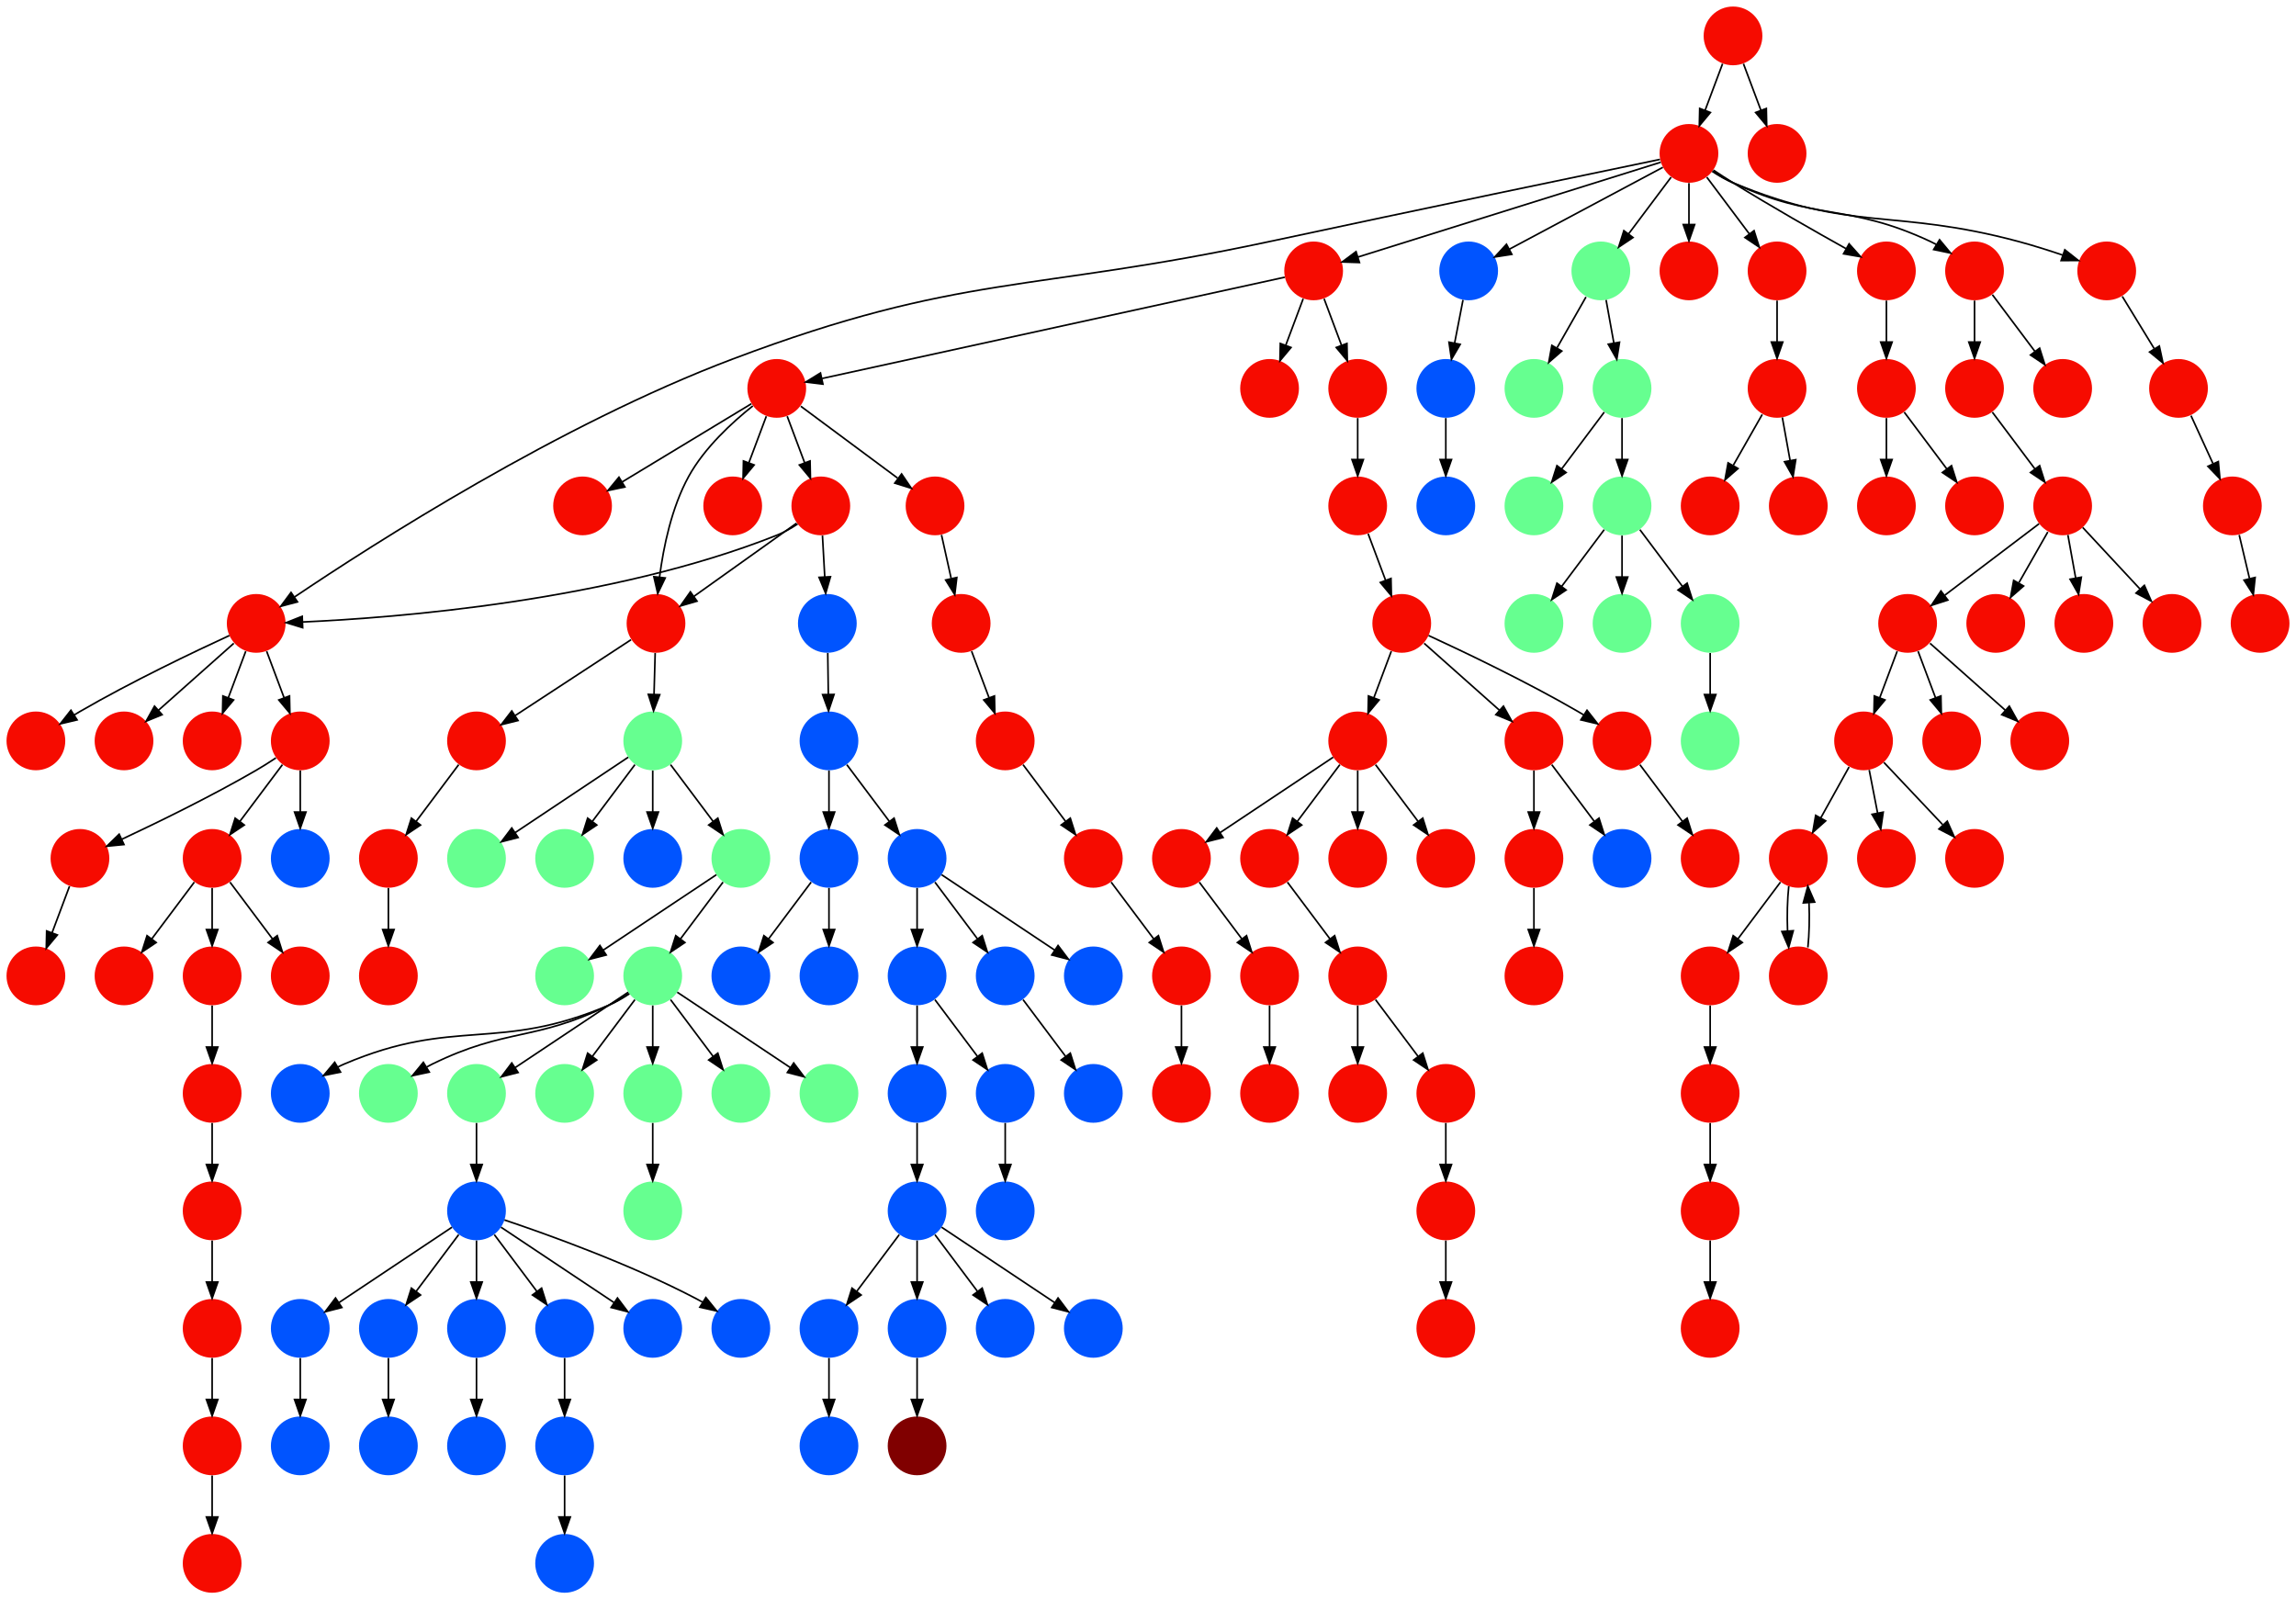 <?xml version="1.0" encoding="UTF-8" standalone="no"?>
<!DOCTYPE svg PUBLIC "-//W3C//DTD SVG 1.1//EN"
 "http://www.w3.org/Graphics/SVG/1.1/DTD/svg11.dtd">
<!-- Generated by graphviz version 2.40.1 (20161225.0304)
 -->
<!-- Title: %3 Pages: 1 -->
<svg width="1407pt" height="980pt"
 viewBox="0.00 0.00 1407.00 980.00" xmlns="http://www.w3.org/2000/svg" xmlns:xlink="http://www.w3.org/1999/xlink">
<g id="graph0" class="graph" transform="scale(1 1) rotate(0) translate(4 976)">
<title>%3</title>
<polygon fill="#ffffff" stroke="transparent" points="-4,4 -4,-976 1403,-976 1403,4 -4,4"/>
<!-- 0 -->
<g id="node1" class="node">
<title>0</title>
<g id="a_node1"><a xlink:title="V">
<ellipse fill="#f60b00" stroke="#000000" stroke-width="0" cx="126" cy="-18" rx="18" ry="18"/>
</a>
</g>
</g>
<!-- 1 -->
<g id="node2" class="node">
<title>1</title>
<g id="a_node2"><a xlink:title="L">
<ellipse fill="#66ff90" stroke="#000000" stroke-width="0" cx="396" cy="-306" rx="18" ry="18"/>
</a>
</g>
</g>
<!-- 8 -->
<g id="node9" class="node">
<title>8</title>
<g id="a_node9"><a xlink:title="L">
<ellipse fill="#66ff90" stroke="#000000" stroke-width="0" cx="396" cy="-234" rx="18" ry="18"/>
</a>
</g>
</g>
<!-- 1&#45;&gt;8 -->
<g id="edge146" class="edge">
<title>1&#45;&gt;8</title>
<path fill="none" stroke="#000000" d="M396,-287.831C396,-280.131 396,-270.974 396,-262.417"/>
<polygon fill="#000000" stroke="#000000" points="399.5,-262.413 396,-252.413 392.5,-262.413 399.5,-262.413"/>
</g>
<!-- 2 -->
<g id="node3" class="node">
<title>2</title>
<g id="a_node3"><a xlink:title="L">
<ellipse fill="#66ff90" stroke="#000000" stroke-width="0" cx="450" cy="-450" rx="18" ry="18"/>
</a>
</g>
</g>
<!-- 5 -->
<g id="node6" class="node">
<title>5</title>
<g id="a_node6"><a xlink:title="L">
<ellipse fill="#66ff90" stroke="#000000" stroke-width="0" cx="396" cy="-378" rx="18" ry="18"/>
</a>
</g>
</g>
<!-- 2&#45;&gt;5 -->
<g id="edge10" class="edge">
<title>2&#45;&gt;5</title>
<path fill="none" stroke="#000000" d="M439.072,-435.43C431.607,-425.475 421.563,-412.084 413.053,-400.737"/>
<polygon fill="#000000" stroke="#000000" points="415.712,-398.449 406.911,-392.549 410.111,-402.649 415.712,-398.449"/>
</g>
<!-- 106 -->
<g id="node107" class="node">
<title>106</title>
<g id="a_node107"><a xlink:title="L">
<ellipse fill="#66ff90" stroke="#000000" stroke-width="0" cx="342" cy="-378" rx="18" ry="18"/>
</a>
</g>
</g>
<!-- 2&#45;&gt;106 -->
<g id="edge71" class="edge">
<title>2&#45;&gt;106</title>
<path fill="none" stroke="#000000" d="M434.983,-439.989C417.03,-428.02 386.767,-407.845 365.66,-393.774"/>
<polygon fill="#000000" stroke="#000000" points="367.5,-390.793 357.238,-388.158 363.617,-396.618 367.5,-390.793"/>
</g>
<!-- 3 -->
<g id="node4" class="node">
<title>3</title>
<g id="a_node4"><a xlink:title="L">
<ellipse fill="#66ff90" stroke="#000000" stroke-width="0" cx="450" cy="-306" rx="18" ry="18"/>
</a>
</g>
</g>
<!-- 4 -->
<g id="node5" class="node">
<title>4</title>
<g id="a_node5"><a xlink:title="L">
<ellipse fill="#66ff90" stroke="#000000" stroke-width="0" cx="504" cy="-306" rx="18" ry="18"/>
</a>
</g>
</g>
<!-- 5&#45;&gt;1 -->
<g id="edge39" class="edge">
<title>5&#45;&gt;1</title>
<path fill="none" stroke="#000000" d="M396,-359.831C396,-352.131 396,-342.974 396,-334.417"/>
<polygon fill="#000000" stroke="#000000" points="399.5,-334.413 396,-324.413 392.5,-334.413 399.5,-334.413"/>
</g>
<!-- 5&#45;&gt;3 -->
<g id="edge105" class="edge">
<title>5&#45;&gt;3</title>
<path fill="none" stroke="#000000" d="M406.928,-363.43C414.393,-353.475 424.437,-340.084 432.947,-328.737"/>
<polygon fill="#000000" stroke="#000000" points="435.889,-330.649 439.089,-320.549 430.288,-326.449 435.889,-330.649"/>
</g>
<!-- 5&#45;&gt;4 -->
<g id="edge50" class="edge">
<title>5&#45;&gt;4</title>
<path fill="none" stroke="#000000" d="M411.017,-367.989C428.97,-356.02 459.233,-335.845 480.34,-321.774"/>
<polygon fill="#000000" stroke="#000000" points="482.383,-324.618 488.762,-316.158 478.5,-318.793 482.383,-324.618"/>
</g>
<!-- 6 -->
<g id="node7" class="node">
<title>6</title>
<g id="a_node7"><a xlink:title="F">
<ellipse fill="#0054ff" stroke="#000000" stroke-width="0" cx="180" cy="-306" rx="18" ry="18"/>
</a>
</g>
</g>
<!-- 5&#45;&gt;6 -->
<g id="edge118" class="edge">
<title>5&#45;&gt;6</title>
<path fill="none" stroke="#000000" d="M381.708,-367.058C377.756,-364.434 373.353,-361.857 369,-360 301.162,-331.051 274.838,-352.949 207,-324 205.64,-323.42 204.275,-322.769 202.92,-322.069"/>
<polygon fill="#000000" stroke="#000000" points="204.677,-319.041 194.292,-316.942 201.102,-325.059 204.677,-319.041"/>
</g>
<!-- 7 -->
<g id="node8" class="node">
<title>7</title>
<g id="a_node8"><a xlink:title="L">
<ellipse fill="#66ff90" stroke="#000000" stroke-width="0" cx="234" cy="-306" rx="18" ry="18"/>
</a>
</g>
</g>
<!-- 5&#45;&gt;7 -->
<g id="edge68" class="edge">
<title>5&#45;&gt;7</title>
<path fill="none" stroke="#000000" d="M381.287,-367.17C377.411,-364.606 373.15,-362.03 369,-360 323.548,-337.77 306.452,-346.23 261,-324 259.833,-323.429 258.657,-322.815 257.483,-322.17"/>
<polygon fill="#000000" stroke="#000000" points="259.074,-319.041 248.713,-316.83 255.434,-325.02 259.074,-319.041"/>
</g>
<!-- 71 -->
<g id="node72" class="node">
<title>71</title>
<g id="a_node72"><a xlink:title="L">
<ellipse fill="#66ff90" stroke="#000000" stroke-width="0" cx="288" cy="-306" rx="18" ry="18"/>
</a>
</g>
</g>
<!-- 5&#45;&gt;71 -->
<g id="edge12" class="edge">
<title>5&#45;&gt;71</title>
<path fill="none" stroke="#000000" d="M380.983,-367.989C363.03,-356.02 332.767,-335.845 311.66,-321.774"/>
<polygon fill="#000000" stroke="#000000" points="313.5,-318.793 303.238,-316.158 309.617,-324.618 313.5,-318.793"/>
</g>
<!-- 146 -->
<g id="node147" class="node">
<title>146</title>
<g id="a_node147"><a xlink:title="L">
<ellipse fill="#66ff90" stroke="#000000" stroke-width="0" cx="342" cy="-306" rx="18" ry="18"/>
</a>
</g>
</g>
<!-- 5&#45;&gt;146 -->
<g id="edge129" class="edge">
<title>5&#45;&gt;146</title>
<path fill="none" stroke="#000000" d="M385.072,-363.43C377.607,-353.475 367.563,-340.084 359.053,-328.737"/>
<polygon fill="#000000" stroke="#000000" points="361.712,-326.449 352.911,-320.549 356.111,-330.649 361.712,-326.449"/>
</g>
<!-- 9 -->
<g id="node10" class="node">
<title>9</title>
<g id="a_node10"><a xlink:title="V">
<ellipse fill="#f60b00" stroke="#000000" stroke-width="0" cx="828" cy="-522" rx="18" ry="18"/>
</a>
</g>
</g>
<!-- 20 -->
<g id="node21" class="node">
<title>20</title>
<g id="a_node21"><a xlink:title="V">
<ellipse fill="#f60b00" stroke="#000000" stroke-width="0" cx="828" cy="-450" rx="18" ry="18"/>
</a>
</g>
</g>
<!-- 9&#45;&gt;20 -->
<g id="edge42" class="edge">
<title>9&#45;&gt;20</title>
<path fill="none" stroke="#000000" d="M828,-503.831C828,-496.131 828,-486.974 828,-478.417"/>
<polygon fill="#000000" stroke="#000000" points="831.5,-478.413 828,-468.413 824.5,-478.413 831.5,-478.413"/>
</g>
<!-- 35 -->
<g id="node36" class="node">
<title>35</title>
<g id="a_node36"><a xlink:title="V">
<ellipse fill="#f60b00" stroke="#000000" stroke-width="0" cx="882" cy="-450" rx="18" ry="18"/>
</a>
</g>
</g>
<!-- 9&#45;&gt;35 -->
<g id="edge145" class="edge">
<title>9&#45;&gt;35</title>
<path fill="none" stroke="#000000" d="M838.928,-507.43C846.393,-497.475 856.437,-484.084 864.947,-472.737"/>
<polygon fill="#000000" stroke="#000000" points="867.889,-474.649 871.088,-464.549 862.288,-470.449 867.889,-474.649"/>
</g>
<!-- 53 -->
<g id="node54" class="node">
<title>53</title>
<g id="a_node54"><a xlink:title="V">
<ellipse fill="#f60b00" stroke="#000000" stroke-width="0" cx="720" cy="-450" rx="18" ry="18"/>
</a>
</g>
</g>
<!-- 9&#45;&gt;53 -->
<g id="edge45" class="edge">
<title>9&#45;&gt;53</title>
<path fill="none" stroke="#000000" d="M812.983,-511.989C795.03,-500.02 764.768,-479.845 743.66,-465.774"/>
<polygon fill="#000000" stroke="#000000" points="745.5,-462.793 735.238,-460.158 741.617,-468.618 745.5,-462.793"/>
</g>
<!-- 110 -->
<g id="node111" class="node">
<title>110</title>
<g id="a_node111"><a xlink:title="V">
<ellipse fill="#f60b00" stroke="#000000" stroke-width="0" cx="774" cy="-450" rx="18" ry="18"/>
</a>
</g>
</g>
<!-- 9&#45;&gt;110 -->
<g id="edge91" class="edge">
<title>9&#45;&gt;110</title>
<path fill="none" stroke="#000000" d="M817.072,-507.43C809.607,-497.475 799.563,-484.084 791.053,-472.737"/>
<polygon fill="#000000" stroke="#000000" points="793.712,-470.449 784.912,-464.549 788.111,-474.649 793.712,-470.449"/>
</g>
<!-- 10 -->
<g id="node11" class="node">
<title>10</title>
<g id="a_node11"><a xlink:title="V">
<ellipse fill="#f60b00" stroke="#000000" stroke-width="0" cx="18" cy="-522" rx="18" ry="18"/>
</a>
</g>
</g>
<!-- 11 -->
<g id="node12" class="node">
<title>11</title>
<g id="a_node12"><a xlink:title="V">
<ellipse fill="#f60b00" stroke="#000000" stroke-width="0" cx="1031" cy="-882" rx="18" ry="18"/>
</a>
</g>
</g>
<!-- 13 -->
<g id="node14" class="node">
<title>13</title>
<g id="a_node14"><a xlink:title="V">
<ellipse fill="#f60b00" stroke="#000000" stroke-width="0" cx="801" cy="-810" rx="18" ry="18"/>
</a>
</g>
</g>
<!-- 11&#45;&gt;13 -->
<g id="edge113" class="edge">
<title>11&#45;&gt;13</title>
<path fill="none" stroke="#000000" d="M1013.713,-876.588C974.002,-864.157 876.015,-833.483 828.168,-818.505"/>
<polygon fill="#000000" stroke="#000000" points="829.077,-815.122 818.488,-815.475 826.986,-821.802 829.077,-815.122"/>
</g>
<!-- 19 -->
<g id="node20" class="node">
<title>19</title>
<g id="a_node20"><a xlink:title="F">
<ellipse fill="#0054ff" stroke="#000000" stroke-width="0" cx="896" cy="-810" rx="18" ry="18"/>
</a>
</g>
</g>
<!-- 11&#45;&gt;19 -->
<g id="edge87" class="edge">
<title>11&#45;&gt;19</title>
<path fill="none" stroke="#000000" d="M1014.984,-873.458C991.742,-861.062 948.451,-837.974 920.99,-823.328"/>
<polygon fill="#000000" stroke="#000000" points="922.466,-820.149 911.996,-818.531 919.172,-826.325 922.466,-820.149"/>
</g>
<!-- 26 -->
<g id="node27" class="node">
<title>26</title>
<g id="a_node27"><a xlink:title="L">
<ellipse fill="#66ff90" stroke="#000000" stroke-width="0" cx="977" cy="-810" rx="18" ry="18"/>
</a>
</g>
</g>
<!-- 11&#45;&gt;26 -->
<g id="edge69" class="edge">
<title>11&#45;&gt;26</title>
<path fill="none" stroke="#000000" d="M1020.072,-867.43C1012.607,-857.475 1002.563,-844.084 994.053,-832.737"/>
<polygon fill="#000000" stroke="#000000" points="996.712,-830.449 987.912,-824.549 991.111,-834.649 996.712,-830.449"/>
</g>
<!-- 34 -->
<g id="node35" class="node">
<title>34</title>
<g id="a_node35"><a xlink:title="V">
<ellipse fill="#f60b00" stroke="#000000" stroke-width="0" cx="1031" cy="-810" rx="18" ry="18"/>
</a>
</g>
</g>
<!-- 11&#45;&gt;34 -->
<g id="edge75" class="edge">
<title>11&#45;&gt;34</title>
<path fill="none" stroke="#000000" d="M1031,-863.831C1031,-856.131 1031,-846.974 1031,-838.417"/>
<polygon fill="#000000" stroke="#000000" points="1034.5,-838.413 1031,-828.413 1027.5,-838.413 1034.5,-838.413"/>
</g>
<!-- 40 -->
<g id="node41" class="node">
<title>40</title>
<g id="a_node41"><a xlink:title="V">
<ellipse fill="#f60b00" stroke="#000000" stroke-width="0" cx="1085" cy="-810" rx="18" ry="18"/>
</a>
</g>
</g>
<!-- 11&#45;&gt;40 -->
<g id="edge80" class="edge">
<title>11&#45;&gt;40</title>
<path fill="none" stroke="#000000" d="M1041.928,-867.43C1049.393,-857.475 1059.437,-844.084 1067.947,-832.737"/>
<polygon fill="#000000" stroke="#000000" points="1070.889,-834.649 1074.089,-824.549 1065.289,-830.449 1070.889,-834.649"/>
</g>
<!-- 43 -->
<g id="node44" class="node">
<title>43</title>
<g id="a_node44"><a xlink:title="V">
<ellipse fill="#f60b00" stroke="#000000" stroke-width="0" cx="1152" cy="-810" rx="18" ry="18"/>
</a>
</g>
</g>
<!-- 11&#45;&gt;43 -->
<g id="edge127" class="edge">
<title>11&#45;&gt;43</title>
<path fill="none" stroke="#000000" d="M1046.022,-871.73C1049.892,-869.154 1054.073,-866.433 1058,-864 1081.13,-849.668 1108.114,-834.302 1127.223,-823.64"/>
<polygon fill="#000000" stroke="#000000" points="1129.135,-826.582 1136.178,-818.667 1125.736,-820.462 1129.135,-826.582"/>
</g>
<!-- 44 -->
<g id="node45" class="node">
<title>44</title>
<g id="a_node45"><a xlink:title="V">
<ellipse fill="#f60b00" stroke="#000000" stroke-width="0" cx="153" cy="-594" rx="18" ry="18"/>
</a>
</g>
</g>
<!-- 11&#45;&gt;44 -->
<g id="edge114" class="edge">
<title>11&#45;&gt;44</title>
<path fill="none" stroke="#000000" d="M1013.229,-878.319C971.468,-869.658 863.826,-847.266 774,-828 627.645,-796.61 585.036,-808.867 445,-756 339.017,-715.989 224.699,-642.672 176.52,-610.207"/>
<polygon fill="#000000" stroke="#000000" points="178.289,-607.177 168.049,-604.458 174.358,-612.97 178.289,-607.177"/>
</g>
<!-- 113 -->
<g id="node114" class="node">
<title>113</title>
<g id="a_node114"><a xlink:title="V">
<ellipse fill="#f60b00" stroke="#000000" stroke-width="0" cx="1206" cy="-810" rx="18" ry="18"/>
</a>
</g>
</g>
<!-- 11&#45;&gt;113 -->
<g id="edge51" class="edge">
<title>11&#45;&gt;113</title>
<path fill="none" stroke="#000000" d="M1045.668,-871.076C1049.544,-868.514 1053.818,-865.962 1058,-864 1108.797,-840.173 1128.203,-851.827 1179,-828 1180.176,-827.448 1181.36,-826.85 1182.54,-826.218"/>
<polygon fill="#000000" stroke="#000000" points="1184.571,-829.08 1191.332,-820.924 1180.96,-823.083 1184.571,-829.08"/>
</g>
<!-- 141 -->
<g id="node142" class="node">
<title>141</title>
<g id="a_node142"><a xlink:title="V">
<ellipse fill="#f60b00" stroke="#000000" stroke-width="0" cx="1287" cy="-810" rx="18" ry="18"/>
</a>
</g>
</g>
<!-- 11&#45;&gt;141 -->
<g id="edge135" class="edge">
<title>11&#45;&gt;141</title>
<path fill="none" stroke="#000000" d="M1045.273,-871.011C1049.225,-868.388 1053.633,-865.823 1058,-864 1131.278,-833.411 1156.31,-848.592 1233,-828 1241.918,-825.606 1251.52,-822.561 1260.118,-819.66"/>
<polygon fill="#000000" stroke="#000000" points="1261.34,-822.941 1269.65,-816.368 1259.055,-816.324 1261.34,-822.941"/>
</g>
<!-- 12 -->
<g id="node13" class="node">
<title>12</title>
<g id="a_node13"><a xlink:title="V">
<ellipse fill="#f60b00" stroke="#000000" stroke-width="0" cx="1044" cy="-666" rx="18" ry="18"/>
</a>
</g>
</g>
<!-- 15 -->
<g id="node16" class="node">
<title>15</title>
<g id="a_node16"><a xlink:title="V">
<ellipse fill="#f60b00" stroke="#000000" stroke-width="0" cx="472" cy="-738" rx="18" ry="18"/>
</a>
</g>
</g>
<!-- 13&#45;&gt;15 -->
<g id="edge99" class="edge">
<title>13&#45;&gt;15</title>
<path fill="none" stroke="#000000" d="M783.312,-806.129C729.199,-794.287 565.582,-758.48 499.814,-744.087"/>
<polygon fill="#000000" stroke="#000000" points="500.293,-740.609 489.776,-741.89 498.796,-747.447 500.293,-740.609"/>
</g>
<!-- 38 -->
<g id="node39" class="node">
<title>38</title>
<g id="a_node39"><a xlink:title="V">
<ellipse fill="#f60b00" stroke="#000000" stroke-width="0" cx="774" cy="-738" rx="18" ry="18"/>
</a>
</g>
</g>
<!-- 13&#45;&gt;38 -->
<g id="edge27" class="edge">
<title>13&#45;&gt;38</title>
<path fill="none" stroke="#000000" d="M794.601,-792.937C791.407,-784.419 787.471,-773.923 783.898,-764.395"/>
<polygon fill="#000000" stroke="#000000" points="787.141,-763.075 780.353,-754.941 780.587,-765.533 787.141,-763.075"/>
</g>
<!-- 52 -->
<g id="node53" class="node">
<title>52</title>
<g id="a_node53"><a xlink:title="V">
<ellipse fill="#f60b00" stroke="#000000" stroke-width="0" cx="828" cy="-738" rx="18" ry="18"/>
</a>
</g>
</g>
<!-- 13&#45;&gt;52 -->
<g id="edge94" class="edge">
<title>13&#45;&gt;52</title>
<path fill="none" stroke="#000000" d="M807.399,-792.937C810.593,-784.419 814.529,-773.923 818.102,-764.395"/>
<polygon fill="#000000" stroke="#000000" points="821.413,-765.533 821.647,-754.941 814.859,-763.075 821.413,-765.533"/>
</g>
<!-- 14 -->
<g id="node15" class="node">
<title>14</title>
<g id="a_node15"><a xlink:title="F">
<ellipse fill="#0054ff" stroke="#000000" stroke-width="0" cx="180" cy="-450" rx="18" ry="18"/>
</a>
</g>
</g>
<!-- 29 -->
<g id="node30" class="node">
<title>29</title>
<g id="a_node30"><a xlink:title="V">
<ellipse fill="#f60b00" stroke="#000000" stroke-width="0" cx="353" cy="-666" rx="18" ry="18"/>
</a>
</g>
</g>
<!-- 15&#45;&gt;29 -->
<g id="edge103" class="edge">
<title>15&#45;&gt;29</title>
<path fill="none" stroke="#000000" d="M456.443,-728.587C436.309,-716.406 401.009,-695.047 377.319,-680.714"/>
<polygon fill="#000000" stroke="#000000" points="378.929,-677.597 368.561,-675.415 375.305,-683.586 378.929,-677.597"/>
</g>
<!-- 31 -->
<g id="node32" class="node">
<title>31</title>
<g id="a_node32"><a xlink:title="V">
<ellipse fill="#f60b00" stroke="#000000" stroke-width="0" cx="398" cy="-594" rx="18" ry="18"/>
</a>
</g>
</g>
<!-- 15&#45;&gt;31 -->
<g id="edge120" class="edge">
<title>15&#45;&gt;31</title>
<path fill="none" stroke="#000000" d="M457.306,-727.251C444.916,-717.391 427.698,-701.666 418,-684 407.569,-664.999 402.577,-640.916 400.189,-622.444"/>
<polygon fill="#000000" stroke="#000000" points="403.645,-621.851 399.062,-612.298 396.688,-622.623 403.645,-621.851"/>
</g>
<!-- 51 -->
<g id="node52" class="node">
<title>51</title>
<g id="a_node52"><a xlink:title="V">
<ellipse fill="#f60b00" stroke="#000000" stroke-width="0" cx="569" cy="-666" rx="18" ry="18"/>
</a>
</g>
</g>
<!-- 15&#45;&gt;51 -->
<g id="edge112" class="edge">
<title>15&#45;&gt;51</title>
<path fill="none" stroke="#000000" d="M486.732,-727.065C502.491,-715.367 527.692,-696.661 546.054,-683.032"/>
<polygon fill="#000000" stroke="#000000" points="548.503,-685.573 554.447,-676.802 544.331,-679.952 548.503,-685.573"/>
</g>
<!-- 77 -->
<g id="node78" class="node">
<title>77</title>
<g id="a_node78"><a xlink:title="V">
<ellipse fill="#f60b00" stroke="#000000" stroke-width="0" cx="445" cy="-666" rx="18" ry="18"/>
</a>
</g>
</g>
<!-- 15&#45;&gt;77 -->
<g id="edge136" class="edge">
<title>15&#45;&gt;77</title>
<path fill="none" stroke="#000000" d="M465.601,-720.937C462.407,-712.419 458.471,-701.923 454.898,-692.395"/>
<polygon fill="#000000" stroke="#000000" points="458.141,-691.075 451.353,-682.941 451.587,-693.533 458.141,-691.075"/>
</g>
<!-- 145 -->
<g id="node146" class="node">
<title>145</title>
<g id="a_node146"><a xlink:title="V">
<ellipse fill="#f60b00" stroke="#000000" stroke-width="0" cx="499" cy="-666" rx="18" ry="18"/>
</a>
</g>
</g>
<!-- 15&#45;&gt;145 -->
<g id="edge22" class="edge">
<title>15&#45;&gt;145</title>
<path fill="none" stroke="#000000" d="M478.399,-720.937C481.593,-712.419 485.529,-701.923 489.102,-692.395"/>
<polygon fill="#000000" stroke="#000000" points="492.413,-693.533 492.647,-682.941 485.859,-691.075 492.413,-693.533"/>
</g>
<!-- 16 -->
<g id="node17" class="node">
<title>16</title>
<g id="a_node17"><a xlink:title="L">
<ellipse fill="#66ff90" stroke="#000000" stroke-width="0" cx="396" cy="-522" rx="18" ry="18"/>
</a>
</g>
</g>
<!-- 16&#45;&gt;2 -->
<g id="edge101" class="edge">
<title>16&#45;&gt;2</title>
<path fill="none" stroke="#000000" d="M406.928,-507.43C414.393,-497.475 424.437,-484.084 432.947,-472.737"/>
<polygon fill="#000000" stroke="#000000" points="435.889,-474.649 439.089,-464.549 430.288,-470.449 435.889,-474.649"/>
</g>
<!-- 17 -->
<g id="node18" class="node">
<title>17</title>
<g id="a_node18"><a xlink:title="L">
<ellipse fill="#66ff90" stroke="#000000" stroke-width="0" cx="288" cy="-450" rx="18" ry="18"/>
</a>
</g>
</g>
<!-- 16&#45;&gt;17 -->
<g id="edge89" class="edge">
<title>16&#45;&gt;17</title>
<path fill="none" stroke="#000000" d="M380.983,-511.989C363.03,-500.02 332.767,-479.845 311.66,-465.774"/>
<polygon fill="#000000" stroke="#000000" points="313.5,-462.793 303.238,-460.158 309.617,-468.618 313.5,-462.793"/>
</g>
<!-- 46 -->
<g id="node47" class="node">
<title>46</title>
<g id="a_node47"><a xlink:title="L">
<ellipse fill="#66ff90" stroke="#000000" stroke-width="0" cx="342" cy="-450" rx="18" ry="18"/>
</a>
</g>
</g>
<!-- 16&#45;&gt;46 -->
<g id="edge60" class="edge">
<title>16&#45;&gt;46</title>
<path fill="none" stroke="#000000" d="M385.072,-507.43C377.607,-497.475 367.563,-484.084 359.053,-472.737"/>
<polygon fill="#000000" stroke="#000000" points="361.712,-470.449 352.911,-464.549 356.111,-474.649 361.712,-470.449"/>
</g>
<!-- 142 -->
<g id="node143" class="node">
<title>142</title>
<g id="a_node143"><a xlink:title="F">
<ellipse fill="#0054ff" stroke="#000000" stroke-width="0" cx="396" cy="-450" rx="18" ry="18"/>
</a>
</g>
</g>
<!-- 16&#45;&gt;142 -->
<g id="edge123" class="edge">
<title>16&#45;&gt;142</title>
<path fill="none" stroke="#000000" d="M396,-503.831C396,-496.131 396,-486.974 396,-478.417"/>
<polygon fill="#000000" stroke="#000000" points="399.5,-478.413 396,-468.413 392.5,-478.413 399.5,-478.413"/>
</g>
<!-- 18 -->
<g id="node19" class="node">
<title>18</title>
<g id="a_node19"><a xlink:title="V">
<ellipse fill="#f60b00" stroke="#000000" stroke-width="0" cx="936" cy="-450" rx="18" ry="18"/>
</a>
</g>
</g>
<!-- 24 -->
<g id="node25" class="node">
<title>24</title>
<g id="a_node25"><a xlink:title="V">
<ellipse fill="#f60b00" stroke="#000000" stroke-width="0" cx="936" cy="-378" rx="18" ry="18"/>
</a>
</g>
</g>
<!-- 18&#45;&gt;24 -->
<g id="edge138" class="edge">
<title>18&#45;&gt;24</title>
<path fill="none" stroke="#000000" d="M936,-431.831C936,-424.131 936,-414.974 936,-406.417"/>
<polygon fill="#000000" stroke="#000000" points="939.5,-406.413 936,-396.413 932.5,-406.413 939.5,-406.413"/>
</g>
<!-- 95 -->
<g id="node96" class="node">
<title>95</title>
<g id="a_node96"><a xlink:title="F">
<ellipse fill="#0054ff" stroke="#000000" stroke-width="0" cx="882" cy="-738" rx="18" ry="18"/>
</a>
</g>
</g>
<!-- 19&#45;&gt;95 -->
<g id="edge41" class="edge">
<title>19&#45;&gt;95</title>
<path fill="none" stroke="#000000" d="M892.539,-792.202C890.991,-784.241 889.13,-774.667 887.405,-765.796"/>
<polygon fill="#000000" stroke="#000000" points="890.814,-764.991 885.469,-755.842 883.942,-766.327 890.814,-764.991"/>
</g>
<!-- 21 -->
<g id="node22" class="node">
<title>21</title>
<g id="a_node22"><a xlink:title="V">
<ellipse fill="#f60b00" stroke="#000000" stroke-width="0" cx="774" cy="-378" rx="18" ry="18"/>
</a>
</g>
</g>
<!-- 25 -->
<g id="node26" class="node">
<title>25</title>
<g id="a_node26"><a xlink:title="V">
<ellipse fill="#f60b00" stroke="#000000" stroke-width="0" cx="774" cy="-306" rx="18" ry="18"/>
</a>
</g>
</g>
<!-- 21&#45;&gt;25 -->
<g id="edge143" class="edge">
<title>21&#45;&gt;25</title>
<path fill="none" stroke="#000000" d="M774,-359.831C774,-352.131 774,-342.974 774,-334.417"/>
<polygon fill="#000000" stroke="#000000" points="777.5,-334.413 774,-324.413 770.5,-334.413 777.5,-334.413"/>
</g>
<!-- 22 -->
<g id="node23" class="node">
<title>22</title>
<g id="a_node23"><a xlink:title="V">
<ellipse fill="#f60b00" stroke="#000000" stroke-width="0" cx="1044" cy="-450" rx="18" ry="18"/>
</a>
</g>
</g>
<!-- 23 -->
<g id="node24" class="node">
<title>23</title>
<g id="a_node24"><a xlink:title="V">
<ellipse fill="#f60b00" stroke="#000000" stroke-width="0" cx="1152" cy="-666" rx="18" ry="18"/>
</a>
</g>
</g>
<!-- 30 -->
<g id="node31" class="node">
<title>30</title>
<g id="a_node31"><a xlink:title="L">
<ellipse fill="#66ff90" stroke="#000000" stroke-width="0" cx="936" cy="-738" rx="18" ry="18"/>
</a>
</g>
</g>
<!-- 26&#45;&gt;30 -->
<g id="edge58" class="edge">
<title>26&#45;&gt;30</title>
<path fill="none" stroke="#000000" d="M967.901,-794.021C962.699,-784.886 956.061,-773.229 950.188,-762.916"/>
<polygon fill="#000000" stroke="#000000" points="953.064,-760.892 945.074,-753.934 946.981,-764.356 953.064,-760.892"/>
</g>
<!-- 92 -->
<g id="node93" class="node">
<title>92</title>
<g id="a_node93"><a xlink:title="L">
<ellipse fill="#66ff90" stroke="#000000" stroke-width="0" cx="990" cy="-738" rx="18" ry="18"/>
</a>
</g>
</g>
<!-- 26&#45;&gt;92 -->
<g id="edge100" class="edge">
<title>26&#45;&gt;92</title>
<path fill="none" stroke="#000000" d="M980.213,-792.202C981.651,-784.241 983.38,-774.667 984.981,-765.796"/>
<polygon fill="#000000" stroke="#000000" points="988.446,-766.305 986.778,-755.842 981.557,-765.062 988.446,-766.305"/>
</g>
<!-- 27 -->
<g id="node28" class="node">
<title>27</title>
<g id="a_node28"><a xlink:title="F">
<ellipse fill="#0054ff" stroke="#000000" stroke-width="0" cx="990" cy="-450" rx="18" ry="18"/>
</a>
</g>
</g>
<!-- 28 -->
<g id="node29" class="node">
<title>28</title>
<g id="a_node29"><a xlink:title="V">
<ellipse fill="#f60b00" stroke="#000000" stroke-width="0" cx="666" cy="-450" rx="18" ry="18"/>
</a>
</g>
</g>
<!-- 37 -->
<g id="node38" class="node">
<title>37</title>
<g id="a_node38"><a xlink:title="V">
<ellipse fill="#f60b00" stroke="#000000" stroke-width="0" cx="720" cy="-378" rx="18" ry="18"/>
</a>
</g>
</g>
<!-- 28&#45;&gt;37 -->
<g id="edge31" class="edge">
<title>28&#45;&gt;37</title>
<path fill="none" stroke="#000000" d="M676.928,-435.43C684.393,-425.475 694.437,-412.084 702.947,-400.737"/>
<polygon fill="#000000" stroke="#000000" points="705.889,-402.649 709.088,-392.549 700.288,-398.449 705.889,-402.649"/>
</g>
<!-- 31&#45;&gt;16 -->
<g id="edge108" class="edge">
<title>31&#45;&gt;16</title>
<path fill="none" stroke="#000000" d="M397.495,-575.831C397.281,-568.131 397.027,-558.974 396.789,-550.417"/>
<polygon fill="#000000" stroke="#000000" points="400.288,-550.312 396.512,-540.413 393.291,-550.507 400.288,-550.312"/>
</g>
<!-- 90 -->
<g id="node91" class="node">
<title>90</title>
<g id="a_node91"><a xlink:title="V">
<ellipse fill="#f60b00" stroke="#000000" stroke-width="0" cx="288" cy="-522" rx="18" ry="18"/>
</a>
</g>
</g>
<!-- 31&#45;&gt;90 -->
<g id="edge20" class="edge">
<title>31&#45;&gt;90</title>
<path fill="none" stroke="#000000" d="M382.705,-583.989C364.316,-571.952 333.248,-551.617 311.735,-537.536"/>
<polygon fill="#000000" stroke="#000000" points="313.449,-534.474 303.165,-531.926 309.615,-540.331 313.449,-534.474"/>
</g>
<!-- 32 -->
<g id="node33" class="node">
<title>32</title>
<g id="a_node33"><a xlink:title="V">
<ellipse fill="#f60b00" stroke="#000000" stroke-width="0" cx="1206" cy="-666" rx="18" ry="18"/>
</a>
</g>
</g>
<!-- 33 -->
<g id="node34" class="node">
<title>33</title>
<g id="a_node34"><a xlink:title="V">
<ellipse fill="#f60b00" stroke="#000000" stroke-width="0" cx="1085" cy="-738" rx="18" ry="18"/>
</a>
</g>
</g>
<!-- 33&#45;&gt;12 -->
<g id="edge117" class="edge">
<title>33&#45;&gt;12</title>
<path fill="none" stroke="#000000" d="M1075.901,-722.021C1070.699,-712.886 1064.061,-701.229 1058.188,-690.916"/>
<polygon fill="#000000" stroke="#000000" points="1061.064,-688.892 1053.074,-681.934 1054.981,-692.356 1061.064,-688.892"/>
</g>
<!-- 122 -->
<g id="node123" class="node">
<title>122</title>
<g id="a_node123"><a xlink:title="V">
<ellipse fill="#f60b00" stroke="#000000" stroke-width="0" cx="1098" cy="-666" rx="18" ry="18"/>
</a>
</g>
</g>
<!-- 33&#45;&gt;122 -->
<g id="edge13" class="edge">
<title>33&#45;&gt;122</title>
<path fill="none" stroke="#000000" d="M1088.214,-720.202C1089.651,-712.241 1091.38,-702.667 1092.981,-693.796"/>
<polygon fill="#000000" stroke="#000000" points="1096.446,-694.305 1094.778,-683.842 1089.557,-693.062 1096.446,-694.305"/>
</g>
<!-- 36 -->
<g id="node37" class="node">
<title>36</title>
<g id="a_node37"><a xlink:title="V">
<ellipse fill="#f60b00" stroke="#000000" stroke-width="0" cx="1152" cy="-738" rx="18" ry="18"/>
</a>
</g>
</g>
<!-- 36&#45;&gt;23 -->
<g id="edge57" class="edge">
<title>36&#45;&gt;23</title>
<path fill="none" stroke="#000000" d="M1152,-719.831C1152,-712.131 1152,-702.974 1152,-694.417"/>
<polygon fill="#000000" stroke="#000000" points="1155.5,-694.413 1152,-684.413 1148.5,-694.413 1155.5,-694.413"/>
</g>
<!-- 36&#45;&gt;32 -->
<g id="edge63" class="edge">
<title>36&#45;&gt;32</title>
<path fill="none" stroke="#000000" d="M1162.928,-723.43C1170.393,-713.475 1180.437,-700.084 1188.947,-688.737"/>
<polygon fill="#000000" stroke="#000000" points="1191.889,-690.649 1195.089,-680.549 1186.289,-686.449 1191.889,-690.649"/>
</g>
<!-- 39 -->
<g id="node40" class="node">
<title>39</title>
<g id="a_node40"><a xlink:title="V">
<ellipse fill="#f60b00" stroke="#000000" stroke-width="0" cx="720" cy="-306" rx="18" ry="18"/>
</a>
</g>
</g>
<!-- 37&#45;&gt;39 -->
<g id="edge128" class="edge">
<title>37&#45;&gt;39</title>
<path fill="none" stroke="#000000" d="M720,-359.831C720,-352.131 720,-342.974 720,-334.417"/>
<polygon fill="#000000" stroke="#000000" points="723.5,-334.413 720,-324.413 716.5,-334.413 723.5,-334.413"/>
</g>
<!-- 40&#45;&gt;33 -->
<g id="edge72" class="edge">
<title>40&#45;&gt;33</title>
<path fill="none" stroke="#000000" d="M1085,-791.831C1085,-784.131 1085,-774.974 1085,-766.417"/>
<polygon fill="#000000" stroke="#000000" points="1088.5,-766.413 1085,-756.413 1081.5,-766.413 1088.5,-766.413"/>
</g>
<!-- 41 -->
<g id="node42" class="node">
<title>41</title>
<g id="a_node42"><a xlink:title="V">
<ellipse fill="#f60b00" stroke="#000000" stroke-width="0" cx="612" cy="-522" rx="18" ry="18"/>
</a>
</g>
</g>
<!-- 41&#45;&gt;28 -->
<g id="edge54" class="edge">
<title>41&#45;&gt;28</title>
<path fill="none" stroke="#000000" d="M622.928,-507.43C630.393,-497.475 640.437,-484.084 648.947,-472.737"/>
<polygon fill="#000000" stroke="#000000" points="651.889,-474.649 655.088,-464.549 646.288,-470.449 651.889,-474.649"/>
</g>
<!-- 42 -->
<g id="node43" class="node">
<title>42</title>
<g id="a_node43"><a xlink:title="V">
<ellipse fill="#f60b00" stroke="#000000" stroke-width="0" cx="585" cy="-594" rx="18" ry="18"/>
</a>
</g>
</g>
<!-- 42&#45;&gt;41 -->
<g id="edge15" class="edge">
<title>42&#45;&gt;41</title>
<path fill="none" stroke="#000000" d="M591.399,-576.937C594.593,-568.419 598.529,-557.923 602.102,-548.395"/>
<polygon fill="#000000" stroke="#000000" points="605.413,-549.533 605.647,-538.941 598.859,-547.075 605.413,-549.533"/>
</g>
<!-- 43&#45;&gt;36 -->
<g id="edge17" class="edge">
<title>43&#45;&gt;36</title>
<path fill="none" stroke="#000000" d="M1152,-791.831C1152,-784.131 1152,-774.974 1152,-766.417"/>
<polygon fill="#000000" stroke="#000000" points="1155.5,-766.413 1152,-756.413 1148.5,-766.413 1155.5,-766.413"/>
</g>
<!-- 44&#45;&gt;10 -->
<g id="edge61" class="edge">
<title>44&#45;&gt;10</title>
<path fill="none" stroke="#000000" d="M136.567,-586.563C115.104,-576.675 76.548,-558.308 45,-540 43.876,-539.348 42.736,-538.667 41.591,-537.968"/>
<polygon fill="#000000" stroke="#000000" points="43.237,-534.867 32.926,-532.429 39.467,-540.764 43.237,-534.867"/>
</g>
<!-- 47 -->
<g id="node48" class="node">
<title>47</title>
<g id="a_node48"><a xlink:title="V">
<ellipse fill="#f60b00" stroke="#000000" stroke-width="0" cx="72" cy="-522" rx="18" ry="18"/>
</a>
</g>
</g>
<!-- 44&#45;&gt;47 -->
<g id="edge106" class="edge">
<title>44&#45;&gt;47</title>
<path fill="none" stroke="#000000" d="M139.26,-581.786C126.616,-570.547 107.674,-553.71 93.11,-540.765"/>
<polygon fill="#000000" stroke="#000000" points="95.337,-538.061 85.538,-534.033 90.686,-543.293 95.337,-538.061"/>
</g>
<!-- 128 -->
<g id="node129" class="node">
<title>128</title>
<g id="a_node129"><a xlink:title="V">
<ellipse fill="#f60b00" stroke="#000000" stroke-width="0" cx="126" cy="-522" rx="18" ry="18"/>
</a>
</g>
</g>
<!-- 44&#45;&gt;128 -->
<g id="edge4" class="edge">
<title>44&#45;&gt;128</title>
<path fill="none" stroke="#000000" d="M146.601,-576.937C143.407,-568.419 139.471,-557.923 135.898,-548.395"/>
<polygon fill="#000000" stroke="#000000" points="139.141,-547.075 132.353,-538.941 132.587,-549.533 139.141,-547.075"/>
</g>
<!-- 137 -->
<g id="node138" class="node">
<title>137</title>
<g id="a_node138"><a xlink:title="V">
<ellipse fill="#f60b00" stroke="#000000" stroke-width="0" cx="180" cy="-522" rx="18" ry="18"/>
</a>
</g>
</g>
<!-- 44&#45;&gt;137 -->
<g id="edge134" class="edge">
<title>44&#45;&gt;137</title>
<path fill="none" stroke="#000000" d="M159.399,-576.937C162.593,-568.419 166.529,-557.923 170.102,-548.395"/>
<polygon fill="#000000" stroke="#000000" points="173.413,-549.533 173.647,-538.941 166.859,-547.075 173.413,-549.533"/>
</g>
<!-- 45 -->
<g id="node46" class="node">
<title>45</title>
<g id="a_node46"><a xlink:title="V">
<ellipse fill="#f60b00" stroke="#000000" stroke-width="0" cx="936" cy="-522" rx="18" ry="18"/>
</a>
</g>
</g>
<!-- 45&#45;&gt;18 -->
<g id="edge38" class="edge">
<title>45&#45;&gt;18</title>
<path fill="none" stroke="#000000" d="M936,-503.831C936,-496.131 936,-486.974 936,-478.417"/>
<polygon fill="#000000" stroke="#000000" points="939.5,-478.413 936,-468.413 932.5,-478.413 939.5,-478.413"/>
</g>
<!-- 45&#45;&gt;27 -->
<g id="edge81" class="edge">
<title>45&#45;&gt;27</title>
<path fill="none" stroke="#000000" d="M946.928,-507.43C954.393,-497.475 964.437,-484.084 972.947,-472.737"/>
<polygon fill="#000000" stroke="#000000" points="975.889,-474.649 979.088,-464.549 970.288,-470.449 975.889,-474.649"/>
</g>
<!-- 48 -->
<g id="node49" class="node">
<title>48</title>
<g id="a_node49"><a xlink:title="V">
<ellipse fill="#f60b00" stroke="#000000" stroke-width="0" cx="990" cy="-522" rx="18" ry="18"/>
</a>
</g>
</g>
<!-- 48&#45;&gt;22 -->
<g id="edge102" class="edge">
<title>48&#45;&gt;22</title>
<path fill="none" stroke="#000000" d="M1000.928,-507.43C1008.393,-497.475 1018.437,-484.084 1026.947,-472.737"/>
<polygon fill="#000000" stroke="#000000" points="1029.889,-474.649 1033.089,-464.549 1024.289,-470.449 1029.889,-474.649"/>
</g>
<!-- 49 -->
<g id="node50" class="node">
<title>49</title>
<g id="a_node50"><a xlink:title="V">
<ellipse fill="#f60b00" stroke="#000000" stroke-width="0" cx="828" cy="-666" rx="18" ry="18"/>
</a>
</g>
</g>
<!-- 50 -->
<g id="node51" class="node">
<title>50</title>
<g id="a_node51"><a xlink:title="V">
<ellipse fill="#f60b00" stroke="#000000" stroke-width="0" cx="855" cy="-594" rx="18" ry="18"/>
</a>
</g>
</g>
<!-- 49&#45;&gt;50 -->
<g id="edge49" class="edge">
<title>49&#45;&gt;50</title>
<path fill="none" stroke="#000000" d="M834.399,-648.937C837.593,-640.419 841.529,-629.923 845.102,-620.395"/>
<polygon fill="#000000" stroke="#000000" points="848.413,-621.533 848.647,-610.941 841.859,-619.075 848.413,-621.533"/>
</g>
<!-- 50&#45;&gt;9 -->
<g id="edge3" class="edge">
<title>50&#45;&gt;9</title>
<path fill="none" stroke="#000000" d="M848.601,-576.937C845.407,-568.419 841.471,-557.923 837.898,-548.395"/>
<polygon fill="#000000" stroke="#000000" points="841.141,-547.075 834.353,-538.941 834.587,-549.533 841.141,-547.075"/>
</g>
<!-- 50&#45;&gt;45 -->
<g id="edge32" class="edge">
<title>50&#45;&gt;45</title>
<path fill="none" stroke="#000000" d="M868.74,-581.786C881.384,-570.547 900.326,-553.71 914.89,-540.765"/>
<polygon fill="#000000" stroke="#000000" points="917.313,-543.293 922.462,-534.033 912.663,-538.061 917.313,-543.293"/>
</g>
<!-- 50&#45;&gt;48 -->
<g id="edge109" class="edge">
<title>50&#45;&gt;48</title>
<path fill="none" stroke="#000000" d="M871.433,-586.563C892.896,-576.675 931.452,-558.308 963,-540 964.124,-539.348 965.264,-538.667 966.409,-537.968"/>
<polygon fill="#000000" stroke="#000000" points="968.533,-540.764 975.073,-532.429 964.763,-534.867 968.533,-540.764"/>
</g>
<!-- 51&#45;&gt;42 -->
<g id="edge96" class="edge">
<title>51&#45;&gt;42</title>
<path fill="none" stroke="#000000" d="M572.955,-648.202C574.738,-640.181 576.884,-630.523 578.868,-621.596"/>
<polygon fill="#000000" stroke="#000000" points="582.338,-622.114 581.09,-611.593 575.504,-620.596 582.338,-622.114"/>
</g>
<!-- 52&#45;&gt;49 -->
<g id="edge40" class="edge">
<title>52&#45;&gt;49</title>
<path fill="none" stroke="#000000" d="M828,-719.831C828,-712.131 828,-702.974 828,-694.417"/>
<polygon fill="#000000" stroke="#000000" points="831.5,-694.413 828,-684.413 824.5,-694.413 831.5,-694.413"/>
</g>
<!-- 53&#45;&gt;21 -->
<g id="edge142" class="edge">
<title>53&#45;&gt;21</title>
<path fill="none" stroke="#000000" d="M730.928,-435.43C738.393,-425.475 748.437,-412.084 756.947,-400.737"/>
<polygon fill="#000000" stroke="#000000" points="759.889,-402.649 763.088,-392.549 754.288,-398.449 759.889,-402.649"/>
</g>
<!-- 54 -->
<g id="node55" class="node">
<title>54</title>
<g id="a_node55"><a xlink:title="F">
<ellipse fill="#0054ff" stroke="#000000" stroke-width="0" cx="504" cy="-522" rx="18" ry="18"/>
</a>
</g>
</g>
<!-- 55 -->
<g id="node56" class="node">
<title>55</title>
<g id="a_node56"><a xlink:title="F">
<ellipse fill="#0054ff" stroke="#000000" stroke-width="0" cx="558" cy="-450" rx="18" ry="18"/>
</a>
</g>
</g>
<!-- 54&#45;&gt;55 -->
<g id="edge88" class="edge">
<title>54&#45;&gt;55</title>
<path fill="none" stroke="#000000" d="M514.928,-507.43C522.393,-497.475 532.437,-484.084 540.947,-472.737"/>
<polygon fill="#000000" stroke="#000000" points="543.889,-474.649 547.088,-464.549 538.288,-470.449 543.889,-474.649"/>
</g>
<!-- 60 -->
<g id="node61" class="node">
<title>60</title>
<g id="a_node61"><a xlink:title="F">
<ellipse fill="#0054ff" stroke="#000000" stroke-width="0" cx="504" cy="-450" rx="18" ry="18"/>
</a>
</g>
</g>
<!-- 54&#45;&gt;60 -->
<g id="edge133" class="edge">
<title>54&#45;&gt;60</title>
<path fill="none" stroke="#000000" d="M504,-503.831C504,-496.131 504,-486.974 504,-478.417"/>
<polygon fill="#000000" stroke="#000000" points="507.5,-478.413 504,-468.413 500.5,-478.413 507.5,-478.413"/>
</g>
<!-- 57 -->
<g id="node58" class="node">
<title>57</title>
<g id="a_node58"><a xlink:title="F">
<ellipse fill="#0054ff" stroke="#000000" stroke-width="0" cx="612" cy="-378" rx="18" ry="18"/>
</a>
</g>
</g>
<!-- 55&#45;&gt;57 -->
<g id="edge29" class="edge">
<title>55&#45;&gt;57</title>
<path fill="none" stroke="#000000" d="M568.928,-435.43C576.393,-425.475 586.437,-412.084 594.947,-400.737"/>
<polygon fill="#000000" stroke="#000000" points="597.889,-402.649 601.088,-392.549 592.288,-398.449 597.889,-402.649"/>
</g>
<!-- 58 -->
<g id="node59" class="node">
<title>58</title>
<g id="a_node59"><a xlink:title="F">
<ellipse fill="#0054ff" stroke="#000000" stroke-width="0" cx="666" cy="-378" rx="18" ry="18"/>
</a>
</g>
</g>
<!-- 55&#45;&gt;58 -->
<g id="edge122" class="edge">
<title>55&#45;&gt;58</title>
<path fill="none" stroke="#000000" d="M573.017,-439.989C590.97,-428.02 621.232,-407.845 642.34,-393.774"/>
<polygon fill="#000000" stroke="#000000" points="644.383,-396.618 650.762,-388.158 640.5,-390.793 644.383,-396.618"/>
</g>
<!-- 103 -->
<g id="node104" class="node">
<title>103</title>
<g id="a_node104"><a xlink:title="F">
<ellipse fill="#0054ff" stroke="#000000" stroke-width="0" cx="558" cy="-378" rx="18" ry="18"/>
</a>
</g>
</g>
<!-- 55&#45;&gt;103 -->
<g id="edge62" class="edge">
<title>55&#45;&gt;103</title>
<path fill="none" stroke="#000000" d="M558,-431.831C558,-424.131 558,-414.974 558,-406.417"/>
<polygon fill="#000000" stroke="#000000" points="561.5,-406.413 558,-396.413 554.5,-406.413 561.5,-406.413"/>
</g>
<!-- 56 -->
<g id="node57" class="node">
<title>56</title>
<g id="a_node57"><a xlink:title="F">
<ellipse fill="#0054ff" stroke="#000000" stroke-width="0" cx="503" cy="-594" rx="18" ry="18"/>
</a>
</g>
</g>
<!-- 56&#45;&gt;54 -->
<g id="edge139" class="edge">
<title>56&#45;&gt;54</title>
<path fill="none" stroke="#000000" d="M503.252,-575.831C503.359,-568.131 503.486,-558.974 503.605,-550.417"/>
<polygon fill="#000000" stroke="#000000" points="507.105,-550.461 503.744,-540.413 500.106,-550.364 507.105,-550.461"/>
</g>
<!-- 59 -->
<g id="node60" class="node">
<title>59</title>
<g id="a_node60"><a xlink:title="F">
<ellipse fill="#0054ff" stroke="#000000" stroke-width="0" cx="666" cy="-306" rx="18" ry="18"/>
</a>
</g>
</g>
<!-- 57&#45;&gt;59 -->
<g id="edge21" class="edge">
<title>57&#45;&gt;59</title>
<path fill="none" stroke="#000000" d="M622.928,-363.43C630.393,-353.475 640.437,-340.084 648.947,-328.737"/>
<polygon fill="#000000" stroke="#000000" points="651.889,-330.649 655.088,-320.549 646.288,-326.449 651.889,-330.649"/>
</g>
<!-- 75 -->
<g id="node76" class="node">
<title>75</title>
<g id="a_node76"><a xlink:title="F">
<ellipse fill="#0054ff" stroke="#000000" stroke-width="0" cx="450" cy="-378" rx="18" ry="18"/>
</a>
</g>
</g>
<!-- 60&#45;&gt;75 -->
<g id="edge52" class="edge">
<title>60&#45;&gt;75</title>
<path fill="none" stroke="#000000" d="M493.072,-435.43C485.607,-425.475 475.563,-412.084 467.053,-400.737"/>
<polygon fill="#000000" stroke="#000000" points="469.712,-398.449 460.911,-392.549 464.111,-402.649 469.712,-398.449"/>
</g>
<!-- 143 -->
<g id="node144" class="node">
<title>143</title>
<g id="a_node144"><a xlink:title="F">
<ellipse fill="#0054ff" stroke="#000000" stroke-width="0" cx="504" cy="-378" rx="18" ry="18"/>
</a>
</g>
</g>
<!-- 60&#45;&gt;143 -->
<g id="edge25" class="edge">
<title>60&#45;&gt;143</title>
<path fill="none" stroke="#000000" d="M504,-431.831C504,-424.131 504,-414.974 504,-406.417"/>
<polygon fill="#000000" stroke="#000000" points="507.5,-406.413 504,-396.413 500.5,-406.413 507.5,-406.413"/>
</g>
<!-- 61 -->
<g id="node62" class="node">
<title>61</title>
<g id="a_node62"><a xlink:title="F">
<ellipse fill="#0054ff" stroke="#000000" stroke-width="0" cx="396" cy="-162" rx="18" ry="18"/>
</a>
</g>
</g>
<!-- 62 -->
<g id="node63" class="node">
<title>62</title>
<g id="a_node63"><a xlink:title="F">
<ellipse fill="#0054ff" stroke="#000000" stroke-width="0" cx="342" cy="-90" rx="18" ry="18"/>
</a>
</g>
</g>
<!-- 70 -->
<g id="node71" class="node">
<title>70</title>
<g id="a_node71"><a xlink:title="F">
<ellipse fill="#0054ff" stroke="#000000" stroke-width="0" cx="342" cy="-18" rx="18" ry="18"/>
</a>
</g>
</g>
<!-- 62&#45;&gt;70 -->
<g id="edge98" class="edge">
<title>62&#45;&gt;70</title>
<path fill="none" stroke="#000000" d="M342,-71.831C342,-64.131 342,-54.974 342,-46.417"/>
<polygon fill="#000000" stroke="#000000" points="345.5,-46.413 342,-36.413 338.5,-46.413 345.5,-46.413"/>
</g>
<!-- 63 -->
<g id="node64" class="node">
<title>63</title>
<g id="a_node64"><a xlink:title="F">
<ellipse fill="#0054ff" stroke="#000000" stroke-width="0" cx="288" cy="-234" rx="18" ry="18"/>
</a>
</g>
</g>
<!-- 63&#45;&gt;61 -->
<g id="edge1" class="edge">
<title>63&#45;&gt;61</title>
<path fill="none" stroke="#000000" d="M303.017,-223.989C320.97,-212.02 351.233,-191.845 372.34,-177.774"/>
<polygon fill="#000000" stroke="#000000" points="374.383,-180.618 380.762,-172.158 370.5,-174.793 374.383,-180.618"/>
</g>
<!-- 64 -->
<g id="node65" class="node">
<title>64</title>
<g id="a_node65"><a xlink:title="F">
<ellipse fill="#0054ff" stroke="#000000" stroke-width="0" cx="450" cy="-162" rx="18" ry="18"/>
</a>
</g>
</g>
<!-- 63&#45;&gt;64 -->
<g id="edge125" class="edge">
<title>63&#45;&gt;64</title>
<path fill="none" stroke="#000000" d="M305.127,-228.434C331.26,-219.659 382.34,-201.388 423,-180 424.15,-179.395 425.312,-178.753 426.474,-178.086"/>
<polygon fill="#000000" stroke="#000000" points="428.556,-180.913 435.202,-172.662 424.861,-174.967 428.556,-180.913"/>
</g>
<!-- 65 -->
<g id="node66" class="node">
<title>65</title>
<g id="a_node66"><a xlink:title="F">
<ellipse fill="#0054ff" stroke="#000000" stroke-width="0" cx="180" cy="-162" rx="18" ry="18"/>
</a>
</g>
</g>
<!-- 63&#45;&gt;65 -->
<g id="edge76" class="edge">
<title>63&#45;&gt;65</title>
<path fill="none" stroke="#000000" d="M272.983,-223.989C255.03,-212.02 224.768,-191.845 203.66,-177.774"/>
<polygon fill="#000000" stroke="#000000" points="205.5,-174.793 195.238,-172.158 201.617,-180.618 205.5,-174.793"/>
</g>
<!-- 66 -->
<g id="node67" class="node">
<title>66</title>
<g id="a_node67"><a xlink:title="F">
<ellipse fill="#0054ff" stroke="#000000" stroke-width="0" cx="234" cy="-162" rx="18" ry="18"/>
</a>
</g>
</g>
<!-- 63&#45;&gt;66 -->
<g id="edge78" class="edge">
<title>63&#45;&gt;66</title>
<path fill="none" stroke="#000000" d="M277.072,-219.43C269.607,-209.475 259.563,-196.084 251.053,-184.737"/>
<polygon fill="#000000" stroke="#000000" points="253.712,-182.449 244.911,-176.549 248.112,-186.649 253.712,-182.449"/>
</g>
<!-- 68 -->
<g id="node69" class="node">
<title>68</title>
<g id="a_node69"><a xlink:title="F">
<ellipse fill="#0054ff" stroke="#000000" stroke-width="0" cx="288" cy="-162" rx="18" ry="18"/>
</a>
</g>
</g>
<!-- 63&#45;&gt;68 -->
<g id="edge92" class="edge">
<title>63&#45;&gt;68</title>
<path fill="none" stroke="#000000" d="M288,-215.831C288,-208.131 288,-198.974 288,-190.417"/>
<polygon fill="#000000" stroke="#000000" points="291.5,-190.413 288,-180.413 284.5,-190.413 291.5,-190.413"/>
</g>
<!-- 72 -->
<g id="node73" class="node">
<title>72</title>
<g id="a_node73"><a xlink:title="F">
<ellipse fill="#0054ff" stroke="#000000" stroke-width="0" cx="342" cy="-162" rx="18" ry="18"/>
</a>
</g>
</g>
<!-- 63&#45;&gt;72 -->
<g id="edge34" class="edge">
<title>63&#45;&gt;72</title>
<path fill="none" stroke="#000000" d="M298.928,-219.43C306.393,-209.475 316.437,-196.084 324.947,-184.737"/>
<polygon fill="#000000" stroke="#000000" points="327.889,-186.649 331.089,-176.549 322.288,-182.449 327.889,-186.649"/>
</g>
<!-- 101 -->
<g id="node102" class="node">
<title>101</title>
<g id="a_node102"><a xlink:title="F">
<ellipse fill="#0054ff" stroke="#000000" stroke-width="0" cx="180" cy="-90" rx="18" ry="18"/>
</a>
</g>
</g>
<!-- 65&#45;&gt;101 -->
<g id="edge8" class="edge">
<title>65&#45;&gt;101</title>
<path fill="none" stroke="#000000" d="M180,-143.831C180,-136.131 180,-126.974 180,-118.417"/>
<polygon fill="#000000" stroke="#000000" points="183.5,-118.413 180,-108.413 176.5,-118.413 183.5,-118.413"/>
</g>
<!-- 69 -->
<g id="node70" class="node">
<title>69</title>
<g id="a_node70"><a xlink:title="F">
<ellipse fill="#0054ff" stroke="#000000" stroke-width="0" cx="234" cy="-90" rx="18" ry="18"/>
</a>
</g>
</g>
<!-- 66&#45;&gt;69 -->
<g id="edge124" class="edge">
<title>66&#45;&gt;69</title>
<path fill="none" stroke="#000000" d="M234,-143.831C234,-136.131 234,-126.974 234,-118.417"/>
<polygon fill="#000000" stroke="#000000" points="237.5,-118.413 234,-108.413 230.5,-118.413 237.5,-118.413"/>
</g>
<!-- 67 -->
<g id="node68" class="node">
<title>67</title>
<g id="a_node68"><a xlink:title="F">
<ellipse fill="#0054ff" stroke="#000000" stroke-width="0" cx="288" cy="-90" rx="18" ry="18"/>
</a>
</g>
</g>
<!-- 68&#45;&gt;67 -->
<g id="edge111" class="edge">
<title>68&#45;&gt;67</title>
<path fill="none" stroke="#000000" d="M288,-143.831C288,-136.131 288,-126.974 288,-118.417"/>
<polygon fill="#000000" stroke="#000000" points="291.5,-118.413 288,-108.413 284.5,-118.413 291.5,-118.413"/>
</g>
<!-- 71&#45;&gt;63 -->
<g id="edge48" class="edge">
<title>71&#45;&gt;63</title>
<path fill="none" stroke="#000000" d="M288,-287.831C288,-280.131 288,-270.974 288,-262.417"/>
<polygon fill="#000000" stroke="#000000" points="291.5,-262.413 288,-252.413 284.5,-262.413 291.5,-262.413"/>
</g>
<!-- 72&#45;&gt;62 -->
<g id="edge131" class="edge">
<title>72&#45;&gt;62</title>
<path fill="none" stroke="#000000" d="M342,-143.831C342,-136.131 342,-126.974 342,-118.417"/>
<polygon fill="#000000" stroke="#000000" points="345.5,-118.413 342,-108.413 338.5,-118.413 345.5,-118.413"/>
</g>
<!-- 73 -->
<g id="node74" class="node">
<title>73</title>
<g id="a_node74"><a xlink:title="V">
<ellipse fill="#f60b00" stroke="#000000" stroke-width="0" cx="1044" cy="-378" rx="18" ry="18"/>
</a>
</g>
</g>
<!-- 74 -->
<g id="node75" class="node">
<title>74</title>
<g id="a_node75"><a xlink:title="V">
<ellipse fill="#f60b00" stroke="#000000" stroke-width="0" cx="1044" cy="-306" rx="18" ry="18"/>
</a>
</g>
</g>
<!-- 73&#45;&gt;74 -->
<g id="edge56" class="edge">
<title>73&#45;&gt;74</title>
<path fill="none" stroke="#000000" d="M1044,-359.831C1044,-352.131 1044,-342.974 1044,-334.417"/>
<polygon fill="#000000" stroke="#000000" points="1047.5,-334.413 1044,-324.413 1040.5,-334.413 1047.5,-334.413"/>
</g>
<!-- 82 -->
<g id="node83" class="node">
<title>82</title>
<g id="a_node83"><a xlink:title="V">
<ellipse fill="#f60b00" stroke="#000000" stroke-width="0" cx="1044" cy="-234" rx="18" ry="18"/>
</a>
</g>
</g>
<!-- 74&#45;&gt;82 -->
<g id="edge130" class="edge">
<title>74&#45;&gt;82</title>
<path fill="none" stroke="#000000" d="M1044,-287.831C1044,-280.131 1044,-270.974 1044,-262.417"/>
<polygon fill="#000000" stroke="#000000" points="1047.5,-262.413 1044,-252.413 1040.5,-262.413 1047.5,-262.413"/>
</g>
<!-- 76 -->
<g id="node77" class="node">
<title>76</title>
<g id="a_node77"><a xlink:title="V">
<ellipse fill="#f60b00" stroke="#000000" stroke-width="0" cx="126" cy="-450" rx="18" ry="18"/>
</a>
</g>
</g>
<!-- 79 -->
<g id="node80" class="node">
<title>79</title>
<g id="a_node80"><a xlink:title="V">
<ellipse fill="#f60b00" stroke="#000000" stroke-width="0" cx="180" cy="-378" rx="18" ry="18"/>
</a>
</g>
</g>
<!-- 76&#45;&gt;79 -->
<g id="edge19" class="edge">
<title>76&#45;&gt;79</title>
<path fill="none" stroke="#000000" d="M136.928,-435.43C144.393,-425.475 154.437,-412.084 162.947,-400.737"/>
<polygon fill="#000000" stroke="#000000" points="165.888,-402.649 169.089,-392.549 160.288,-398.449 165.888,-402.649"/>
</g>
<!-- 80 -->
<g id="node81" class="node">
<title>80</title>
<g id="a_node81"><a xlink:title="V">
<ellipse fill="#f60b00" stroke="#000000" stroke-width="0" cx="72" cy="-378" rx="18" ry="18"/>
</a>
</g>
</g>
<!-- 76&#45;&gt;80 -->
<g id="edge84" class="edge">
<title>76&#45;&gt;80</title>
<path fill="none" stroke="#000000" d="M115.072,-435.43C107.607,-425.475 97.563,-412.084 89.053,-400.737"/>
<polygon fill="#000000" stroke="#000000" points="91.712,-398.449 82.912,-392.549 86.112,-402.649 91.712,-398.449"/>
</g>
<!-- 81 -->
<g id="node82" class="node">
<title>81</title>
<g id="a_node82"><a xlink:title="V">
<ellipse fill="#f60b00" stroke="#000000" stroke-width="0" cx="126" cy="-378" rx="18" ry="18"/>
</a>
</g>
</g>
<!-- 76&#45;&gt;81 -->
<g id="edge132" class="edge">
<title>76&#45;&gt;81</title>
<path fill="none" stroke="#000000" d="M126,-431.831C126,-424.131 126,-414.974 126,-406.417"/>
<polygon fill="#000000" stroke="#000000" points="129.5,-406.413 126,-396.413 122.5,-406.413 129.5,-406.413"/>
</g>
<!-- 78 -->
<g id="node79" class="node">
<title>78</title>
<g id="a_node79"><a xlink:title="V">
<ellipse fill="#f60b00" stroke="#000000" stroke-width="0" cx="18" cy="-378" rx="18" ry="18"/>
</a>
</g>
</g>
<!-- 124 -->
<g id="node125" class="node">
<title>124</title>
<g id="a_node125"><a xlink:title="V">
<ellipse fill="#f60b00" stroke="#000000" stroke-width="0" cx="126" cy="-306" rx="18" ry="18"/>
</a>
</g>
</g>
<!-- 81&#45;&gt;124 -->
<g id="edge79" class="edge">
<title>81&#45;&gt;124</title>
<path fill="none" stroke="#000000" d="M126,-359.831C126,-352.131 126,-342.974 126,-334.417"/>
<polygon fill="#000000" stroke="#000000" points="129.5,-334.413 126,-324.413 122.5,-334.413 129.5,-334.413"/>
</g>
<!-- 85 -->
<g id="node86" class="node">
<title>85</title>
<g id="a_node86"><a xlink:title="V">
<ellipse fill="#f60b00" stroke="#000000" stroke-width="0" cx="1044" cy="-162" rx="18" ry="18"/>
</a>
</g>
</g>
<!-- 82&#45;&gt;85 -->
<g id="edge140" class="edge">
<title>82&#45;&gt;85</title>
<path fill="none" stroke="#000000" d="M1044,-215.831C1044,-208.131 1044,-198.974 1044,-190.417"/>
<polygon fill="#000000" stroke="#000000" points="1047.5,-190.413 1044,-180.413 1040.5,-190.413 1047.5,-190.413"/>
</g>
<!-- 83 -->
<g id="node84" class="node">
<title>83</title>
<g id="a_node84"><a xlink:title="V">
<ellipse fill="#f60b00" stroke="#000000" stroke-width="0" cx="828" cy="-306" rx="18" ry="18"/>
</a>
</g>
</g>
<!-- 84 -->
<g id="node85" class="node">
<title>84</title>
<g id="a_node85"><a xlink:title="V">
<ellipse fill="#f60b00" stroke="#000000" stroke-width="0" cx="882" cy="-234" rx="18" ry="18"/>
</a>
</g>
</g>
<!-- 144 -->
<g id="node145" class="node">
<title>144</title>
<g id="a_node145"><a xlink:title="V">
<ellipse fill="#f60b00" stroke="#000000" stroke-width="0" cx="882" cy="-162" rx="18" ry="18"/>
</a>
</g>
</g>
<!-- 84&#45;&gt;144 -->
<g id="edge16" class="edge">
<title>84&#45;&gt;144</title>
<path fill="none" stroke="#000000" d="M882,-215.831C882,-208.131 882,-198.974 882,-190.417"/>
<polygon fill="#000000" stroke="#000000" points="885.5,-190.413 882,-180.413 878.5,-190.413 885.5,-190.413"/>
</g>
<!-- 86 -->
<g id="node87" class="node">
<title>86</title>
<g id="a_node87"><a xlink:title="F">
<ellipse fill="#0054ff" stroke="#000000" stroke-width="0" cx="558" cy="-234" rx="18" ry="18"/>
</a>
</g>
</g>
<!-- 87 -->
<g id="node88" class="node">
<title>87</title>
<g id="a_node88"><a xlink:title="F">
<ellipse fill="#0054ff" stroke="#000000" stroke-width="0" cx="612" cy="-162" rx="18" ry="18"/>
</a>
</g>
</g>
<!-- 86&#45;&gt;87 -->
<g id="edge2" class="edge">
<title>86&#45;&gt;87</title>
<path fill="none" stroke="#000000" d="M568.928,-219.43C576.393,-209.475 586.437,-196.084 594.947,-184.737"/>
<polygon fill="#000000" stroke="#000000" points="597.889,-186.649 601.088,-176.549 592.288,-182.449 597.889,-186.649"/>
</g>
<!-- 107 -->
<g id="node108" class="node">
<title>107</title>
<g id="a_node108"><a xlink:title="F">
<ellipse fill="#0054ff" stroke="#000000" stroke-width="0" cx="666" cy="-162" rx="18" ry="18"/>
</a>
</g>
</g>
<!-- 86&#45;&gt;107 -->
<g id="edge28" class="edge">
<title>86&#45;&gt;107</title>
<path fill="none" stroke="#000000" d="M573.017,-223.989C590.97,-212.02 621.232,-191.845 642.34,-177.774"/>
<polygon fill="#000000" stroke="#000000" points="644.383,-180.618 650.762,-172.158 640.5,-174.793 644.383,-180.618"/>
</g>
<!-- 121 -->
<g id="node122" class="node">
<title>121</title>
<g id="a_node122"><a xlink:title="F">
<ellipse fill="#0054ff" stroke="#000000" stroke-width="0" cx="504" cy="-162" rx="18" ry="18"/>
</a>
</g>
</g>
<!-- 86&#45;&gt;121 -->
<g id="edge116" class="edge">
<title>86&#45;&gt;121</title>
<path fill="none" stroke="#000000" d="M547.072,-219.43C539.607,-209.475 529.563,-196.084 521.053,-184.737"/>
<polygon fill="#000000" stroke="#000000" points="523.712,-182.449 514.912,-176.549 518.111,-186.649 523.712,-182.449"/>
</g>
<!-- 131 -->
<g id="node132" class="node">
<title>131</title>
<g id="a_node132"><a xlink:title="F">
<ellipse fill="#0054ff" stroke="#000000" stroke-width="0" cx="558" cy="-162" rx="18" ry="18"/>
</a>
</g>
</g>
<!-- 86&#45;&gt;131 -->
<g id="edge77" class="edge">
<title>86&#45;&gt;131</title>
<path fill="none" stroke="#000000" d="M558,-215.831C558,-208.131 558,-198.974 558,-190.417"/>
<polygon fill="#000000" stroke="#000000" points="561.5,-190.413 558,-180.413 554.5,-190.413 561.5,-190.413"/>
</g>
<!-- 88 -->
<g id="node89" class="node">
<title>88</title>
<g id="a_node89"><a xlink:title="V">
<ellipse fill="#f60b00" stroke="#000000" stroke-width="0" cx="1273" cy="-594" rx="18" ry="18"/>
</a>
</g>
</g>
<!-- 89 -->
<g id="node90" class="node">
<title>89</title>
<g id="a_node90"><a xlink:title="V">
<ellipse fill="#f60b00" stroke="#000000" stroke-width="0" cx="234" cy="-378" rx="18" ry="18"/>
</a>
</g>
</g>
<!-- 91 -->
<g id="node92" class="node">
<title>91</title>
<g id="a_node92"><a xlink:title="V">
<ellipse fill="#f60b00" stroke="#000000" stroke-width="0" cx="234" cy="-450" rx="18" ry="18"/>
</a>
</g>
</g>
<!-- 90&#45;&gt;91 -->
<g id="edge66" class="edge">
<title>90&#45;&gt;91</title>
<path fill="none" stroke="#000000" d="M277.072,-507.43C269.607,-497.475 259.563,-484.084 251.053,-472.737"/>
<polygon fill="#000000" stroke="#000000" points="253.712,-470.449 244.911,-464.549 248.112,-474.649 253.712,-470.449"/>
</g>
<!-- 91&#45;&gt;89 -->
<g id="edge43" class="edge">
<title>91&#45;&gt;89</title>
<path fill="none" stroke="#000000" d="M234,-431.831C234,-424.131 234,-414.974 234,-406.417"/>
<polygon fill="#000000" stroke="#000000" points="237.5,-406.413 234,-396.413 230.5,-406.413 237.5,-406.413"/>
</g>
<!-- 93 -->
<g id="node94" class="node">
<title>93</title>
<g id="a_node94"><a xlink:title="L">
<ellipse fill="#66ff90" stroke="#000000" stroke-width="0" cx="936" cy="-666" rx="18" ry="18"/>
</a>
</g>
</g>
<!-- 92&#45;&gt;93 -->
<g id="edge5" class="edge">
<title>92&#45;&gt;93</title>
<path fill="none" stroke="#000000" d="M979.072,-723.43C971.607,-713.475 961.563,-700.084 953.053,-688.737"/>
<polygon fill="#000000" stroke="#000000" points="955.712,-686.449 946.912,-680.549 950.111,-690.649 955.712,-686.449"/>
</g>
<!-- 98 -->
<g id="node99" class="node">
<title>98</title>
<g id="a_node99"><a xlink:title="L">
<ellipse fill="#66ff90" stroke="#000000" stroke-width="0" cx="990" cy="-666" rx="18" ry="18"/>
</a>
</g>
</g>
<!-- 92&#45;&gt;98 -->
<g id="edge36" class="edge">
<title>92&#45;&gt;98</title>
<path fill="none" stroke="#000000" d="M990,-719.831C990,-712.131 990,-702.974 990,-694.417"/>
<polygon fill="#000000" stroke="#000000" points="993.5,-694.413 990,-684.413 986.5,-694.413 993.5,-694.413"/>
</g>
<!-- 94 -->
<g id="node95" class="node">
<title>94</title>
<g id="a_node95"><a xlink:title="V">
<ellipse fill="#f60b00" stroke="#000000" stroke-width="0" cx="1327" cy="-594" rx="18" ry="18"/>
</a>
</g>
</g>
<!-- 96 -->
<g id="node97" class="node">
<title>96</title>
<g id="a_node97"><a xlink:title="F">
<ellipse fill="#0054ff" stroke="#000000" stroke-width="0" cx="882" cy="-666" rx="18" ry="18"/>
</a>
</g>
</g>
<!-- 95&#45;&gt;96 -->
<g id="edge86" class="edge">
<title>95&#45;&gt;96</title>
<path fill="none" stroke="#000000" d="M882,-719.831C882,-712.131 882,-702.974 882,-694.417"/>
<polygon fill="#000000" stroke="#000000" points="885.5,-694.413 882,-684.413 878.5,-694.413 885.5,-694.413"/>
</g>
<!-- 97 -->
<g id="node98" class="node">
<title>97</title>
<g id="a_node98"><a xlink:title="L">
<ellipse fill="#66ff90" stroke="#000000" stroke-width="0" cx="1044" cy="-522" rx="18" ry="18"/>
</a>
</g>
</g>
<!-- 99 -->
<g id="node100" class="node">
<title>99</title>
<g id="a_node100"><a xlink:title="L">
<ellipse fill="#66ff90" stroke="#000000" stroke-width="0" cx="990" cy="-594" rx="18" ry="18"/>
</a>
</g>
</g>
<!-- 98&#45;&gt;99 -->
<g id="edge83" class="edge">
<title>98&#45;&gt;99</title>
<path fill="none" stroke="#000000" d="M990,-647.831C990,-640.131 990,-630.974 990,-622.417"/>
<polygon fill="#000000" stroke="#000000" points="993.5,-622.413 990,-612.413 986.5,-622.413 993.5,-622.413"/>
</g>
<!-- 100 -->
<g id="node101" class="node">
<title>100</title>
<g id="a_node101"><a xlink:title="L">
<ellipse fill="#66ff90" stroke="#000000" stroke-width="0" cx="1044" cy="-594" rx="18" ry="18"/>
</a>
</g>
</g>
<!-- 98&#45;&gt;100 -->
<g id="edge97" class="edge">
<title>98&#45;&gt;100</title>
<path fill="none" stroke="#000000" d="M1000.928,-651.43C1008.393,-641.475 1018.437,-628.084 1026.947,-616.737"/>
<polygon fill="#000000" stroke="#000000" points="1029.889,-618.649 1033.089,-608.549 1024.289,-614.449 1029.889,-618.649"/>
</g>
<!-- 133 -->
<g id="node134" class="node">
<title>133</title>
<g id="a_node134"><a xlink:title="L">
<ellipse fill="#66ff90" stroke="#000000" stroke-width="0" cx="936" cy="-594" rx="18" ry="18"/>
</a>
</g>
</g>
<!-- 98&#45;&gt;133 -->
<g id="edge74" class="edge">
<title>98&#45;&gt;133</title>
<path fill="none" stroke="#000000" d="M979.072,-651.43C971.607,-641.475 961.563,-628.084 953.053,-616.737"/>
<polygon fill="#000000" stroke="#000000" points="955.712,-614.449 946.912,-608.549 950.111,-618.649 955.712,-614.449"/>
</g>
<!-- 100&#45;&gt;97 -->
<g id="edge30" class="edge">
<title>100&#45;&gt;97</title>
<path fill="none" stroke="#000000" d="M1044,-575.831C1044,-568.131 1044,-558.974 1044,-550.417"/>
<polygon fill="#000000" stroke="#000000" points="1047.5,-550.413 1044,-540.413 1040.5,-550.413 1047.5,-550.413"/>
</g>
<!-- 102 -->
<g id="node103" class="node">
<title>102</title>
<g id="a_node103"><a xlink:title="F">
<ellipse fill="#0054ff" stroke="#000000" stroke-width="0" cx="612" cy="-234" rx="18" ry="18"/>
</a>
</g>
</g>
<!-- 104 -->
<g id="node105" class="node">
<title>104</title>
<g id="a_node105"><a xlink:title="F">
<ellipse fill="#0054ff" stroke="#000000" stroke-width="0" cx="558" cy="-306" rx="18" ry="18"/>
</a>
</g>
</g>
<!-- 103&#45;&gt;104 -->
<g id="edge47" class="edge">
<title>103&#45;&gt;104</title>
<path fill="none" stroke="#000000" d="M558,-359.831C558,-352.131 558,-342.974 558,-334.417"/>
<polygon fill="#000000" stroke="#000000" points="561.5,-334.413 558,-324.413 554.5,-334.413 561.5,-334.413"/>
</g>
<!-- 105 -->
<g id="node106" class="node">
<title>105</title>
<g id="a_node106"><a xlink:title="F">
<ellipse fill="#0054ff" stroke="#000000" stroke-width="0" cx="612" cy="-306" rx="18" ry="18"/>
</a>
</g>
</g>
<!-- 103&#45;&gt;105 -->
<g id="edge11" class="edge">
<title>103&#45;&gt;105</title>
<path fill="none" stroke="#000000" d="M568.928,-363.43C576.393,-353.475 586.437,-340.084 594.947,-328.737"/>
<polygon fill="#000000" stroke="#000000" points="597.889,-330.649 601.088,-320.549 592.288,-326.449 597.889,-330.649"/>
</g>
<!-- 104&#45;&gt;86 -->
<g id="edge119" class="edge">
<title>104&#45;&gt;86</title>
<path fill="none" stroke="#000000" d="M558,-287.831C558,-280.131 558,-270.974 558,-262.417"/>
<polygon fill="#000000" stroke="#000000" points="561.5,-262.413 558,-252.413 554.5,-262.413 561.5,-262.413"/>
</g>
<!-- 105&#45;&gt;102 -->
<g id="edge141" class="edge">
<title>105&#45;&gt;102</title>
<path fill="none" stroke="#000000" d="M612,-287.831C612,-280.131 612,-270.974 612,-262.417"/>
<polygon fill="#000000" stroke="#000000" points="615.5,-262.413 612,-252.413 608.5,-262.413 615.5,-262.413"/>
</g>
<!-- 108 -->
<g id="node109" class="node">
<title>108</title>
<g id="a_node109"><a xlink:title="V">
<ellipse fill="#f60b00" stroke="#000000" stroke-width="0" cx="1098" cy="-450" rx="18" ry="18"/>
</a>
</g>
</g>
<!-- 108&#45;&gt;73 -->
<g id="edge107" class="edge">
<title>108&#45;&gt;73</title>
<path fill="none" stroke="#000000" d="M1087.072,-435.43C1079.607,-425.475 1069.563,-412.084 1061.053,-400.737"/>
<polygon fill="#000000" stroke="#000000" points="1063.711,-398.449 1054.911,-392.549 1058.111,-402.649 1063.711,-398.449"/>
</g>
<!-- 119 -->
<g id="node120" class="node">
<title>119</title>
<g id="a_node120"><a xlink:title="V">
<ellipse fill="#f60b00" stroke="#000000" stroke-width="0" cx="1098" cy="-378" rx="18" ry="18"/>
</a>
</g>
</g>
<!-- 108&#45;&gt;119 -->
<g id="edge148" class="edge">
<title>108&#45;&gt;119</title>
<path fill="none" stroke="#000000" d="M1092.16,-432.937C1091.297,-424.807 1091.048,-414.876 1091.412,-405.705"/>
<polygon fill="#000000" stroke="#000000" points="1094.923,-405.658 1092.121,-395.441 1087.94,-405.176 1094.923,-405.658"/>
</g>
<!-- 109 -->
<g id="node110" class="node">
<title>109</title>
<g id="a_node110"><a xlink:title="V">
<ellipse fill="#f60b00" stroke="#000000" stroke-width="0" cx="1138" cy="-522" rx="18" ry="18"/>
</a>
</g>
</g>
<!-- 109&#45;&gt;108 -->
<g id="edge126" class="edge">
<title>109&#45;&gt;108</title>
<path fill="none" stroke="#000000" d="M1129.123,-506.021C1124.048,-496.886 1117.572,-485.229 1111.842,-474.916"/>
<polygon fill="#000000" stroke="#000000" points="1114.768,-472.976 1106.852,-465.935 1108.649,-476.376 1114.768,-472.976"/>
</g>
<!-- 116 -->
<g id="node117" class="node">
<title>116</title>
<g id="a_node117"><a xlink:title="V">
<ellipse fill="#f60b00" stroke="#000000" stroke-width="0" cx="1152" cy="-450" rx="18" ry="18"/>
</a>
</g>
</g>
<!-- 109&#45;&gt;116 -->
<g id="edge46" class="edge">
<title>109&#45;&gt;116</title>
<path fill="none" stroke="#000000" d="M1141.461,-504.202C1143.009,-496.241 1144.87,-486.667 1146.595,-477.796"/>
<polygon fill="#000000" stroke="#000000" points="1150.057,-478.327 1148.531,-467.842 1143.186,-476.991 1150.057,-478.327"/>
</g>
<!-- 118 -->
<g id="node119" class="node">
<title>118</title>
<g id="a_node119"><a xlink:title="V">
<ellipse fill="#f60b00" stroke="#000000" stroke-width="0" cx="1206" cy="-450" rx="18" ry="18"/>
</a>
</g>
</g>
<!-- 109&#45;&gt;118 -->
<g id="edge115" class="edge">
<title>109&#45;&gt;118</title>
<path fill="none" stroke="#000000" d="M1150.472,-508.794C1160.537,-498.137 1174.877,-482.954 1186.463,-470.686"/>
<polygon fill="#000000" stroke="#000000" points="1189.285,-472.796 1193.607,-463.122 1184.196,-467.989 1189.285,-472.796"/>
</g>
<!-- 129 -->
<g id="node130" class="node">
<title>129</title>
<g id="a_node130"><a xlink:title="V">
<ellipse fill="#f60b00" stroke="#000000" stroke-width="0" cx="828" cy="-378" rx="18" ry="18"/>
</a>
</g>
</g>
<!-- 110&#45;&gt;129 -->
<g id="edge82" class="edge">
<title>110&#45;&gt;129</title>
<path fill="none" stroke="#000000" d="M784.928,-435.43C792.393,-425.475 802.437,-412.084 810.947,-400.737"/>
<polygon fill="#000000" stroke="#000000" points="813.889,-402.649 817.088,-392.549 808.288,-398.449 813.889,-402.649"/>
</g>
<!-- 111 -->
<g id="node112" class="node">
<title>111</title>
<g id="a_node112"><a xlink:title="V">
<ellipse fill="#f60b00" stroke="#000000" stroke-width="0" cx="1260" cy="-666" rx="18" ry="18"/>
</a>
</g>
</g>
<!-- 111&#45;&gt;88 -->
<g id="edge9" class="edge">
<title>111&#45;&gt;88</title>
<path fill="none" stroke="#000000" d="M1263.214,-648.202C1264.651,-640.241 1266.38,-630.667 1267.981,-621.796"/>
<polygon fill="#000000" stroke="#000000" points="1271.446,-622.305 1269.778,-611.842 1264.557,-621.062 1271.446,-622.305"/>
</g>
<!-- 111&#45;&gt;94 -->
<g id="edge53" class="edge">
<title>111&#45;&gt;94</title>
<path fill="none" stroke="#000000" d="M1272.289,-652.794C1282.082,-642.27 1295.982,-627.332 1307.321,-615.147"/>
<polygon fill="#000000" stroke="#000000" points="1310.084,-617.316 1314.334,-607.611 1304.959,-612.548 1310.084,-617.316"/>
</g>
<!-- 112 -->
<g id="node113" class="node">
<title>112</title>
<g id="a_node113"><a xlink:title="V">
<ellipse fill="#f60b00" stroke="#000000" stroke-width="0" cx="1165" cy="-594" rx="18" ry="18"/>
</a>
</g>
</g>
<!-- 111&#45;&gt;112 -->
<g id="edge24" class="edge">
<title>111&#45;&gt;112</title>
<path fill="none" stroke="#000000" d="M1245.572,-655.065C1230.227,-643.435 1205.741,-624.877 1187.785,-611.269"/>
<polygon fill="#000000" stroke="#000000" points="1189.648,-608.289 1179.564,-605.038 1185.42,-613.868 1189.648,-608.289"/>
</g>
<!-- 135 -->
<g id="node136" class="node">
<title>135</title>
<g id="a_node136"><a xlink:title="V">
<ellipse fill="#f60b00" stroke="#000000" stroke-width="0" cx="1219" cy="-594" rx="18" ry="18"/>
</a>
</g>
</g>
<!-- 111&#45;&gt;135 -->
<g id="edge44" class="edge">
<title>111&#45;&gt;135</title>
<path fill="none" stroke="#000000" d="M1250.901,-650.021C1245.699,-640.886 1239.061,-629.229 1233.188,-618.916"/>
<polygon fill="#000000" stroke="#000000" points="1236.064,-616.892 1228.074,-609.934 1229.981,-620.356 1236.064,-616.892"/>
</g>
<!-- 112&#45;&gt;109 -->
<g id="edge73" class="edge">
<title>112&#45;&gt;109</title>
<path fill="none" stroke="#000000" d="M1158.601,-576.937C1155.407,-568.419 1151.471,-557.923 1147.898,-548.395"/>
<polygon fill="#000000" stroke="#000000" points="1151.141,-547.075 1144.353,-538.941 1144.587,-549.533 1151.141,-547.075"/>
</g>
<!-- 114 -->
<g id="node115" class="node">
<title>114</title>
<g id="a_node115"><a xlink:title="V">
<ellipse fill="#f60b00" stroke="#000000" stroke-width="0" cx="1192" cy="-522" rx="18" ry="18"/>
</a>
</g>
</g>
<!-- 112&#45;&gt;114 -->
<g id="edge150" class="edge">
<title>112&#45;&gt;114</title>
<path fill="none" stroke="#000000" d="M1171.399,-576.937C1174.593,-568.419 1178.529,-557.923 1182.102,-548.395"/>
<polygon fill="#000000" stroke="#000000" points="1185.413,-549.533 1185.647,-538.941 1178.859,-547.075 1185.413,-549.533"/>
</g>
<!-- 138 -->
<g id="node139" class="node">
<title>138</title>
<g id="a_node139"><a xlink:title="V">
<ellipse fill="#f60b00" stroke="#000000" stroke-width="0" cx="1246" cy="-522" rx="18" ry="18"/>
</a>
</g>
</g>
<!-- 112&#45;&gt;138 -->
<g id="edge35" class="edge">
<title>112&#45;&gt;138</title>
<path fill="none" stroke="#000000" d="M1178.741,-581.786C1191.384,-570.547 1210.326,-553.71 1224.89,-540.765"/>
<polygon fill="#000000" stroke="#000000" points="1227.313,-543.293 1232.462,-534.033 1222.663,-538.061 1227.313,-543.293"/>
</g>
<!-- 117 -->
<g id="node118" class="node">
<title>117</title>
<g id="a_node118"><a xlink:title="V">
<ellipse fill="#f60b00" stroke="#000000" stroke-width="0" cx="1206" cy="-738" rx="18" ry="18"/>
</a>
</g>
</g>
<!-- 113&#45;&gt;117 -->
<g id="edge95" class="edge">
<title>113&#45;&gt;117</title>
<path fill="none" stroke="#000000" d="M1206,-791.831C1206,-784.131 1206,-774.974 1206,-766.417"/>
<polygon fill="#000000" stroke="#000000" points="1209.5,-766.413 1206,-756.413 1202.5,-766.413 1209.5,-766.413"/>
</g>
<!-- 130 -->
<g id="node131" class="node">
<title>130</title>
<g id="a_node131"><a xlink:title="V">
<ellipse fill="#f60b00" stroke="#000000" stroke-width="0" cx="1260" cy="-738" rx="18" ry="18"/>
</a>
</g>
</g>
<!-- 113&#45;&gt;130 -->
<g id="edge7" class="edge">
<title>113&#45;&gt;130</title>
<path fill="none" stroke="#000000" d="M1216.928,-795.43C1224.393,-785.475 1234.437,-772.084 1242.947,-760.737"/>
<polygon fill="#000000" stroke="#000000" points="1245.889,-762.649 1249.089,-752.549 1240.289,-758.449 1245.889,-762.649"/>
</g>
<!-- 115 -->
<g id="node116" class="node">
<title>115</title>
<g id="a_node116"><a xlink:title="V">
<ellipse fill="#f60b00" stroke="#000000" stroke-width="0" cx="882" cy="-306" rx="18" ry="18"/>
</a>
</g>
</g>
<!-- 115&#45;&gt;84 -->
<g id="edge149" class="edge">
<title>115&#45;&gt;84</title>
<path fill="none" stroke="#000000" d="M882,-287.831C882,-280.131 882,-270.974 882,-262.417"/>
<polygon fill="#000000" stroke="#000000" points="885.5,-262.413 882,-252.413 878.5,-262.413 885.5,-262.413"/>
</g>
<!-- 117&#45;&gt;111 -->
<g id="edge65" class="edge">
<title>117&#45;&gt;111</title>
<path fill="none" stroke="#000000" d="M1216.928,-723.43C1224.393,-713.475 1234.437,-700.084 1242.947,-688.737"/>
<polygon fill="#000000" stroke="#000000" points="1245.889,-690.649 1249.089,-680.549 1240.289,-686.449 1245.889,-690.649"/>
</g>
<!-- 119&#45;&gt;108 -->
<g id="edge85" class="edge">
<title>119&#45;&gt;108</title>
<path fill="none" stroke="#000000" d="M1103.879,-395.441C1104.723,-403.625 1104.954,-413.572 1104.571,-422.719"/>
<polygon fill="#000000" stroke="#000000" points="1101.062,-422.713 1103.84,-432.937 1108.045,-423.212 1101.062,-422.713"/>
</g>
<!-- 120 -->
<g id="node121" class="node">
<title>120</title>
<g id="a_node121"><a xlink:title="F">
<ellipse fill="#0054ff" stroke="#000000" stroke-width="0" cx="504" cy="-90" rx="18" ry="18"/>
</a>
</g>
</g>
<!-- 121&#45;&gt;120 -->
<g id="edge93" class="edge">
<title>121&#45;&gt;120</title>
<path fill="none" stroke="#000000" d="M504,-143.831C504,-136.131 504,-126.974 504,-118.417"/>
<polygon fill="#000000" stroke="#000000" points="507.5,-118.413 504,-108.413 500.5,-118.413 507.5,-118.413"/>
</g>
<!-- 123 -->
<g id="node124" class="node">
<title>123</title>
<g id="a_node124"><a xlink:title="V">
<ellipse fill="#f60b00" stroke="#000000" stroke-width="0" cx="126" cy="-162" rx="18" ry="18"/>
</a>
</g>
</g>
<!-- 125 -->
<g id="node126" class="node">
<title>125</title>
<g id="a_node126"><a xlink:title="V">
<ellipse fill="#f60b00" stroke="#000000" stroke-width="0" cx="126" cy="-90" rx="18" ry="18"/>
</a>
</g>
</g>
<!-- 123&#45;&gt;125 -->
<g id="edge14" class="edge">
<title>123&#45;&gt;125</title>
<path fill="none" stroke="#000000" d="M126,-143.831C126,-136.131 126,-126.974 126,-118.417"/>
<polygon fill="#000000" stroke="#000000" points="129.5,-118.413 126,-108.413 122.5,-118.413 129.5,-118.413"/>
</g>
<!-- 126 -->
<g id="node127" class="node">
<title>126</title>
<g id="a_node127"><a xlink:title="V">
<ellipse fill="#f60b00" stroke="#000000" stroke-width="0" cx="126" cy="-234" rx="18" ry="18"/>
</a>
</g>
</g>
<!-- 124&#45;&gt;126 -->
<g id="edge144" class="edge">
<title>124&#45;&gt;126</title>
<path fill="none" stroke="#000000" d="M126,-287.831C126,-280.131 126,-270.974 126,-262.417"/>
<polygon fill="#000000" stroke="#000000" points="129.5,-262.413 126,-252.413 122.5,-262.413 129.5,-262.413"/>
</g>
<!-- 125&#45;&gt;0 -->
<g id="edge26" class="edge">
<title>125&#45;&gt;0</title>
<path fill="none" stroke="#000000" d="M126,-71.831C126,-64.131 126,-54.974 126,-46.417"/>
<polygon fill="#000000" stroke="#000000" points="129.5,-46.413 126,-36.413 122.5,-46.413 129.5,-46.413"/>
</g>
<!-- 126&#45;&gt;123 -->
<g id="edge64" class="edge">
<title>126&#45;&gt;123</title>
<path fill="none" stroke="#000000" d="M126,-215.831C126,-208.131 126,-198.974 126,-190.417"/>
<polygon fill="#000000" stroke="#000000" points="129.5,-190.413 126,-180.413 122.5,-190.413 129.5,-190.413"/>
</g>
<!-- 127 -->
<g id="node128" class="node">
<title>127</title>
<g id="a_node128"><a xlink:title="V">
<ellipse fill="#f60b00" stroke="#000000" stroke-width="0" cx="1085" cy="-882" rx="18" ry="18"/>
</a>
</g>
</g>
<!-- 129&#45;&gt;83 -->
<g id="edge121" class="edge">
<title>129&#45;&gt;83</title>
<path fill="none" stroke="#000000" d="M828,-359.831C828,-352.131 828,-342.974 828,-334.417"/>
<polygon fill="#000000" stroke="#000000" points="831.5,-334.413 828,-324.413 824.5,-334.413 831.5,-334.413"/>
</g>
<!-- 129&#45;&gt;115 -->
<g id="edge147" class="edge">
<title>129&#45;&gt;115</title>
<path fill="none" stroke="#000000" d="M838.928,-363.43C846.393,-353.475 856.437,-340.084 864.947,-328.737"/>
<polygon fill="#000000" stroke="#000000" points="867.889,-330.649 871.088,-320.549 862.288,-326.449 867.889,-330.649"/>
</g>
<!-- 132 -->
<g id="node133" class="node">
<title>132</title>
<g id="a_node133"><a xlink:title="Y">
<ellipse fill="#800000" stroke="#000000" stroke-width="0" cx="558" cy="-90" rx="18" ry="18"/>
</a>
</g>
</g>
<!-- 131&#45;&gt;132 -->
<g id="edge67" class="edge">
<title>131&#45;&gt;132</title>
<path fill="none" stroke="#000000" d="M558,-143.831C558,-136.131 558,-126.974 558,-118.417"/>
<polygon fill="#000000" stroke="#000000" points="561.5,-118.413 558,-108.413 554.5,-118.413 561.5,-118.413"/>
</g>
<!-- 134 -->
<g id="node135" class="node">
<title>134</title>
<g id="a_node135"><a xlink:title="V">
<ellipse fill="#f60b00" stroke="#000000" stroke-width="0" cx="1058" cy="-954" rx="18" ry="18"/>
</a>
</g>
</g>
<!-- 134&#45;&gt;11 -->
<g id="edge18" class="edge">
<title>134&#45;&gt;11</title>
<path fill="none" stroke="#000000" d="M1051.601,-936.937C1048.407,-928.419 1044.471,-917.923 1040.898,-908.395"/>
<polygon fill="#000000" stroke="#000000" points="1044.141,-907.075 1037.353,-898.941 1037.587,-909.533 1044.141,-907.075"/>
</g>
<!-- 134&#45;&gt;127 -->
<g id="edge6" class="edge">
<title>134&#45;&gt;127</title>
<path fill="none" stroke="#000000" d="M1064.399,-936.937C1067.593,-928.419 1071.529,-917.923 1075.102,-908.395"/>
<polygon fill="#000000" stroke="#000000" points="1078.413,-909.533 1078.647,-898.941 1071.859,-907.075 1078.413,-909.533"/>
</g>
<!-- 136 -->
<g id="node137" class="node">
<title>136</title>
<g id="a_node137"><a xlink:title="V">
<ellipse fill="#f60b00" stroke="#000000" stroke-width="0" cx="1381" cy="-594" rx="18" ry="18"/>
</a>
</g>
</g>
<!-- 137&#45;&gt;14 -->
<g id="edge137" class="edge">
<title>137&#45;&gt;14</title>
<path fill="none" stroke="#000000" d="M180,-503.831C180,-496.131 180,-486.974 180,-478.417"/>
<polygon fill="#000000" stroke="#000000" points="183.5,-478.413 180,-468.413 176.5,-478.413 183.5,-478.413"/>
</g>
<!-- 137&#45;&gt;76 -->
<g id="edge110" class="edge">
<title>137&#45;&gt;76</title>
<path fill="none" stroke="#000000" d="M169.072,-507.43C161.607,-497.475 151.563,-484.084 143.053,-472.737"/>
<polygon fill="#000000" stroke="#000000" points="145.712,-470.449 136.911,-464.549 140.112,-474.649 145.712,-470.449"/>
</g>
<!-- 147 -->
<g id="node148" class="node">
<title>147</title>
<g id="a_node148"><a xlink:title="V">
<ellipse fill="#f60b00" stroke="#000000" stroke-width="0" cx="45" cy="-450" rx="18" ry="18"/>
</a>
</g>
</g>
<!-- 137&#45;&gt;147 -->
<g id="edge33" class="edge">
<title>137&#45;&gt;147</title>
<path fill="none" stroke="#000000" d="M165.073,-511.571C161.202,-508.999 156.995,-506.319 153,-504 125.518,-488.052 92.72,-472.059 70.534,-461.665"/>
<polygon fill="#000000" stroke="#000000" points="71.977,-458.476 61.433,-457.437 69.027,-464.824 71.977,-458.476"/>
</g>
<!-- 139 -->
<g id="node140" class="node">
<title>139</title>
<g id="a_node140"><a xlink:title="V">
<ellipse fill="#f60b00" stroke="#000000" stroke-width="0" cx="1364" cy="-666" rx="18" ry="18"/>
</a>
</g>
</g>
<!-- 139&#45;&gt;136 -->
<g id="edge23" class="edge">
<title>139&#45;&gt;136</title>
<path fill="none" stroke="#000000" d="M1368.202,-648.202C1370.096,-640.181 1372.377,-630.523 1374.484,-621.596"/>
<polygon fill="#000000" stroke="#000000" points="1377.954,-622.13 1376.846,-611.593 1371.142,-620.521 1377.954,-622.13"/>
</g>
<!-- 140 -->
<g id="node141" class="node">
<title>140</title>
<g id="a_node141"><a xlink:title="V">
<ellipse fill="#f60b00" stroke="#000000" stroke-width="0" cx="1331" cy="-738" rx="18" ry="18"/>
</a>
</g>
</g>
<!-- 140&#45;&gt;139 -->
<g id="edge104" class="edge">
<title>140&#45;&gt;139</title>
<path fill="none" stroke="#000000" d="M1338.654,-721.301C1342.652,-712.577 1347.635,-701.706 1352.121,-691.917"/>
<polygon fill="#000000" stroke="#000000" points="1355.403,-693.158 1356.388,-682.609 1349.039,-690.241 1355.403,-693.158"/>
</g>
<!-- 141&#45;&gt;140 -->
<g id="edge90" class="edge">
<title>141&#45;&gt;140</title>
<path fill="none" stroke="#000000" d="M1296.547,-794.377C1302.255,-785.036 1309.631,-772.967 1316.093,-762.393"/>
<polygon fill="#000000" stroke="#000000" points="1319.243,-763.95 1321.471,-753.592 1313.27,-760.3 1319.243,-763.95"/>
</g>
<!-- 145&#45;&gt;31 -->
<g id="edge55" class="edge">
<title>145&#45;&gt;31</title>
<path fill="none" stroke="#000000" d="M484.097,-655.376C467.538,-643.571 440.588,-624.36 421.249,-610.574"/>
<polygon fill="#000000" stroke="#000000" points="423.139,-607.622 412.964,-604.667 419.075,-613.322 423.139,-607.622"/>
</g>
<!-- 145&#45;&gt;44 -->
<g id="edge59" class="edge">
<title>145&#45;&gt;44</title>
<path fill="none" stroke="#000000" d="M484.77,-654.906C480.817,-652.284 476.399,-649.746 472,-648 370.228,-607.605 238.481,-597.418 181.42,-594.856"/>
<polygon fill="#000000" stroke="#000000" points="181.479,-591.356 171.346,-594.45 181.197,-598.351 181.479,-591.356"/>
</g>
<!-- 145&#45;&gt;56 -->
<g id="edge37" class="edge">
<title>145&#45;&gt;56</title>
<path fill="none" stroke="#000000" d="M500.009,-647.831C500.437,-640.131 500.946,-630.974 501.421,-622.417"/>
<polygon fill="#000000" stroke="#000000" points="504.917,-622.592 501.977,-612.413 497.928,-622.204 504.917,-622.592"/>
</g>
<!-- 147&#45;&gt;78 -->
<g id="edge70" class="edge">
<title>147&#45;&gt;78</title>
<path fill="none" stroke="#000000" d="M38.601,-432.937C35.407,-424.419 31.471,-413.923 27.898,-404.395"/>
<polygon fill="#000000" stroke="#000000" points="31.141,-403.075 24.353,-394.94 24.587,-405.533 31.141,-403.075"/>
</g>
</g>
</svg>
